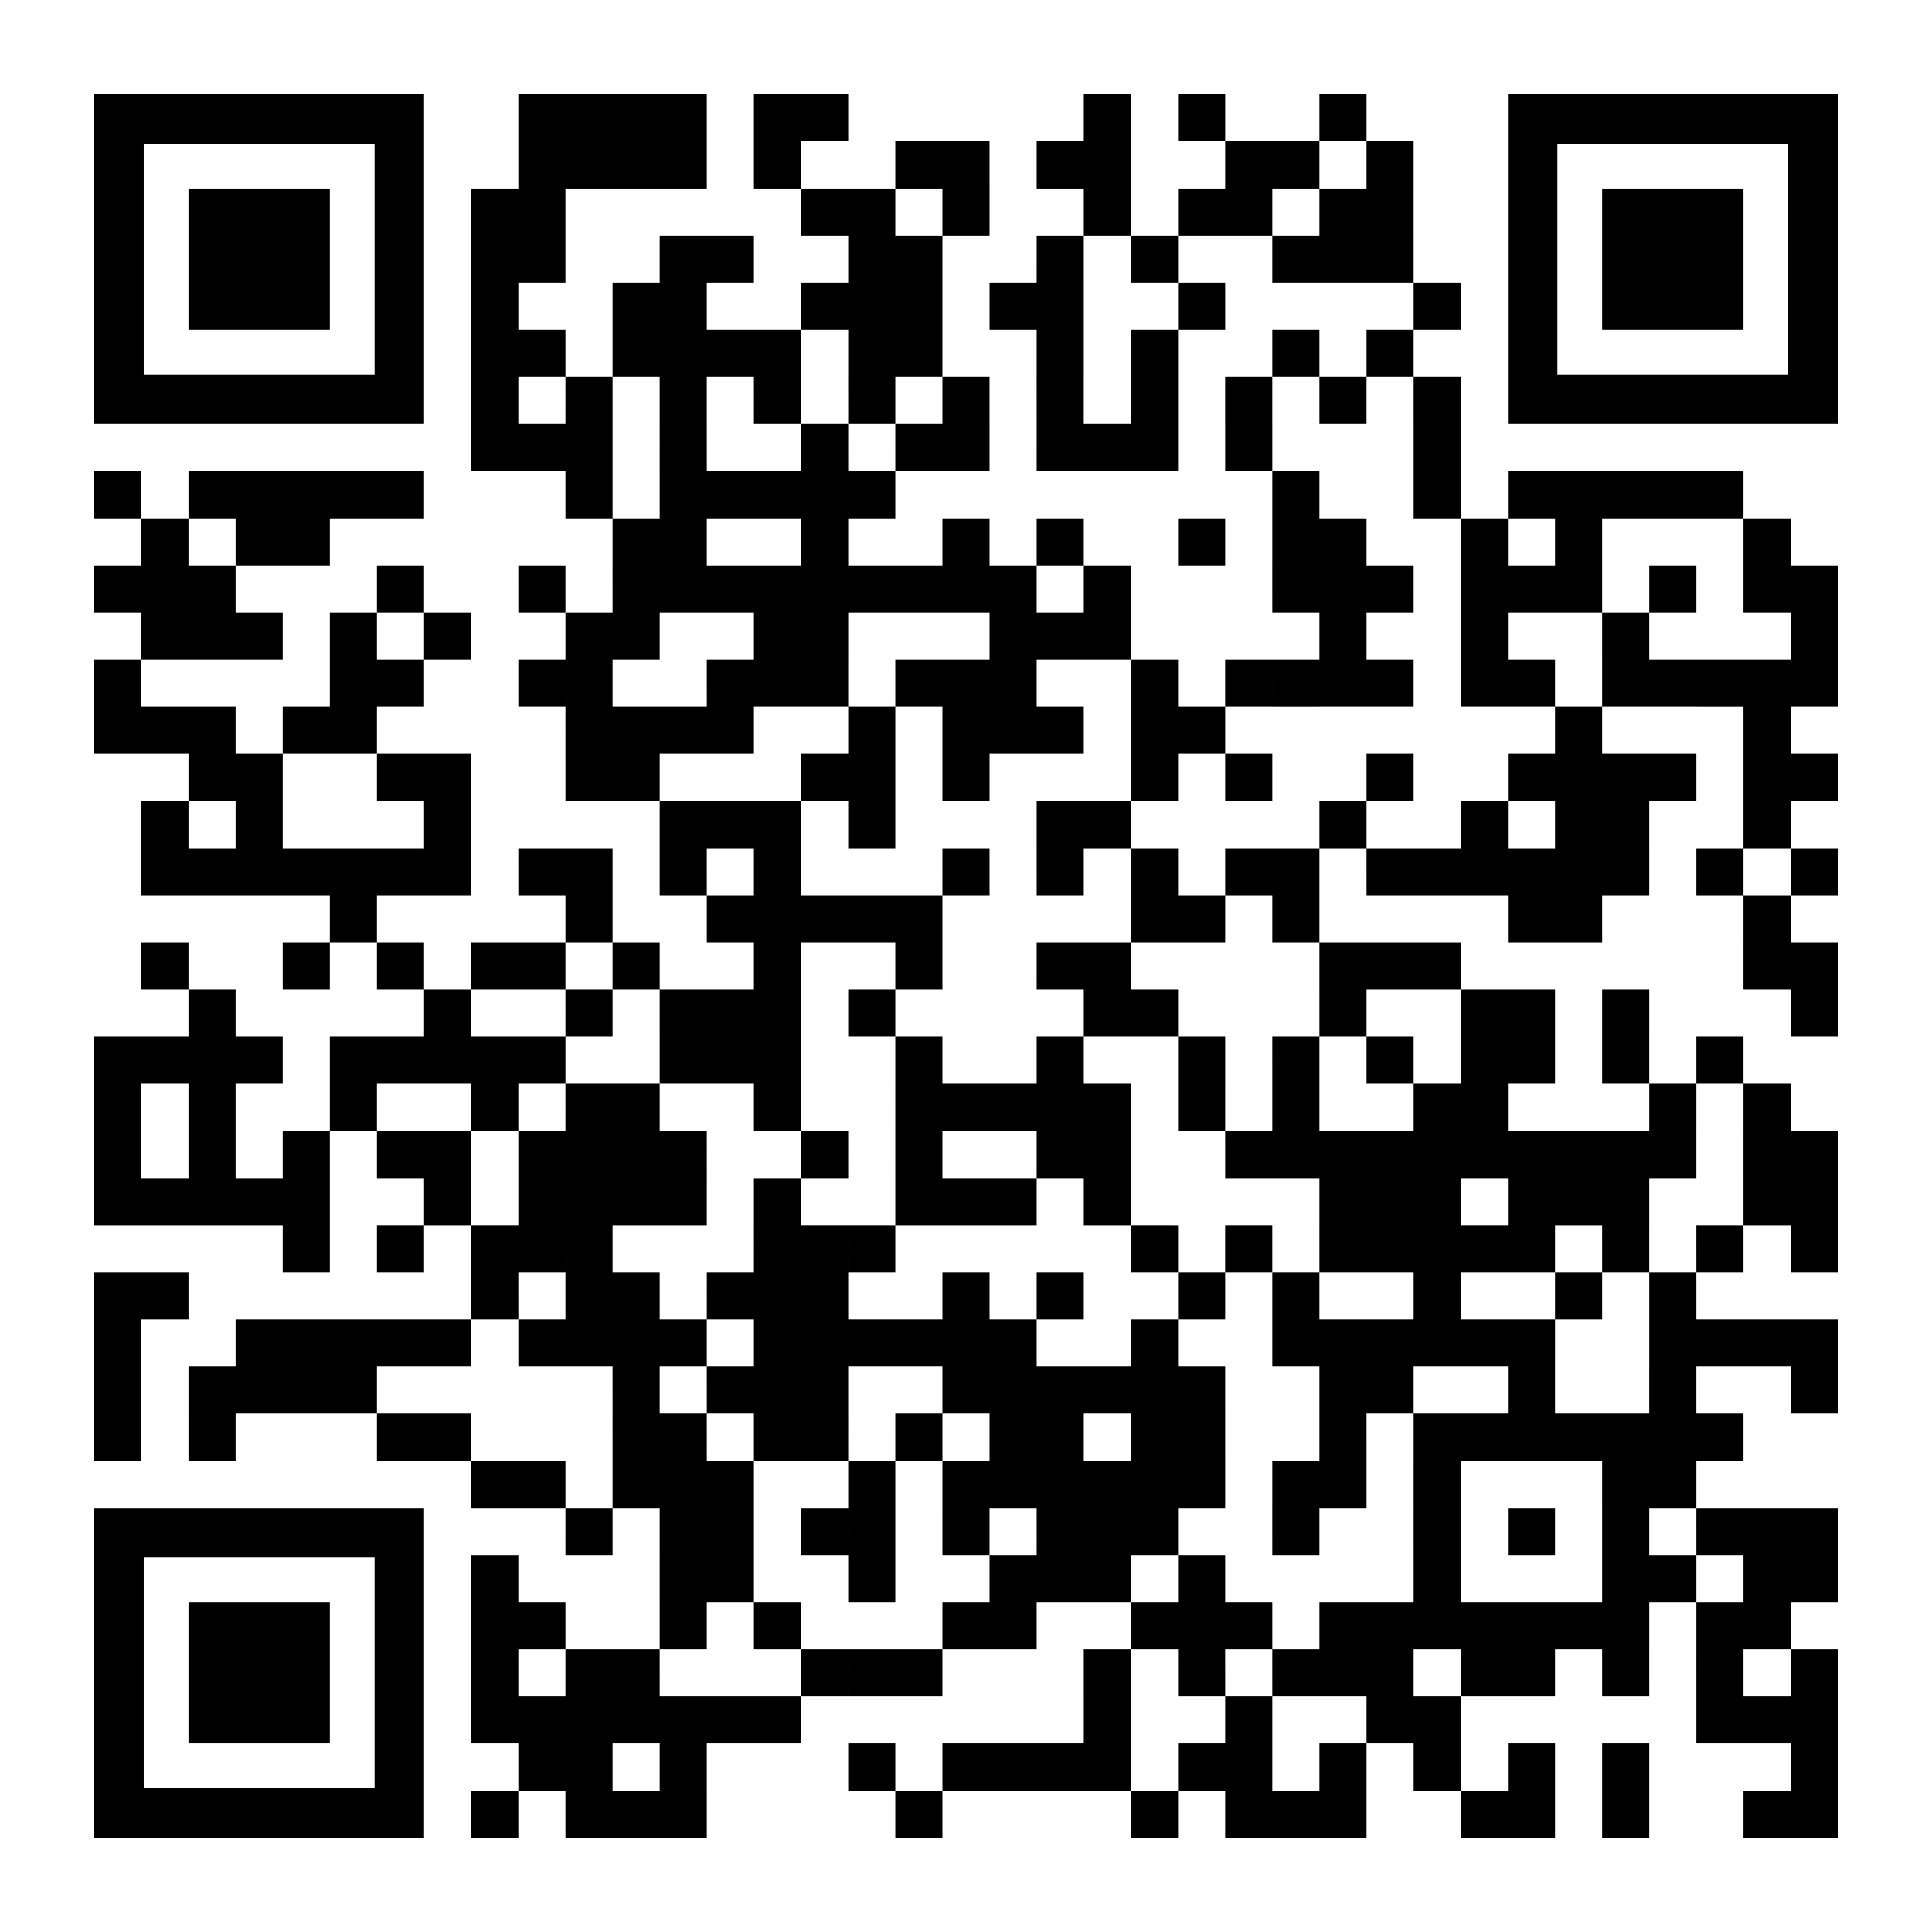 <?xml version="1.0" encoding="UTF-8" standalone="no"?>
<svg
   xmlns:dc="http://purl.org/dc/elements/1.1/"
   xmlns:cc="http://creativecommons.org/ns#"
   xmlns:rdf="http://www.w3.org/1999/02/22-rdf-syntax-ns#"
   xmlns:svg="http://www.w3.org/2000/svg"
   xmlns="http://www.w3.org/2000/svg"
   xmlns:sodipodi="http://sodipodi.sourceforge.net/DTD/sodipodi-0.dtd"
   xmlns:inkscape="http://www.inkscape.org/namespaces/inkscape"
   version="1.1"
   id="Layer_1"
   x="0px"
   y="0px"
   width="1148px"
   height="1148px"
   viewBox="0 0 1148 1148"
   enable-background="new 0 0 1148 1148"
   xml:space="preserve"
   sodipodi:docname="qr-code.svg"
   inkscape:version="1.0.2 (e86c870879, 2021-01-15)"><defs
   id="defs4657">






	
	



	
	
</defs><sodipodi:namedview
   pagecolor="#ffffff"
   bordercolor="#666666"
   borderopacity="1"
   objecttolerance="10"
   gridtolerance="10"
   guidetolerance="10"
   inkscape:pageopacity="0"
   inkscape:pageshadow="2"
   inkscape:window-width="1366"
   inkscape:window-height="704"
   id="namedview4655"
   showgrid="false"
   inkscape:pagecheckerboard="true"
   inkscape:zoom="0.43554007"
   inkscape:cx="618.52508"
   inkscape:cy="666.90659"
   inkscape:window-x="0"
   inkscape:window-y="0"
   inkscape:window-maximized="1"
   inkscape:current-layer="Layer_1" />
<g
   transform="matrix(0.28,0,0,0.28,308,56)"
   id="g954"><g
     style="fill:#000000"
     id="g952">

</g></g><g
   transform="matrix(0.28,0,0,0.28,336,56)"
   id="g960"><g
     style="fill:#000000"
     id="g958">

</g></g><g
   transform="matrix(0.28,0,0,0.28,364,56)"
   id="g966"><g
     style="fill:#000000"
     id="g964">

</g></g><g
   transform="matrix(0.28,0,0,0.28,392,56)"
   id="g972"><g
     style="fill:#000000"
     id="g970">

</g></g><g
   transform="matrix(0.28,0,0,0.28,448,56)"
   id="g978"><g
     style="fill:#000000"
     id="g976">

</g></g><g
   transform="matrix(0.28,0,0,0.28,476,56)"
   id="g984"><g
     style="fill:#000000"
     id="g982">

</g></g><g
   transform="matrix(0.28,0,0,0.28,644,56)"
   id="g990"><g
     style="fill:#000000"
     id="g988">

</g></g><g
   transform="matrix(0.28,0,0,0.28,700,56)"
   id="g996"><g
     style="fill:#000000"
     id="g994">

</g></g><g
   transform="matrix(0.28,0,0,0.28,784,56)"
   id="g1002"><g
     style="fill:#000000"
     id="g1000">

</g></g><g
   transform="matrix(0.28,0,0,0.28,308,84)"
   id="g1008"><g
     style="fill:#000000"
     id="g1006">

</g></g><g
   transform="matrix(0.28,0,0,0.28,336,84)"
   id="g1014"><g
     style="fill:#000000"
     id="g1012">

</g></g><g
   transform="matrix(0.28,0,0,0.28,364,84)"
   id="g1020"><g
     style="fill:#000000"
     id="g1018">

</g></g><g
   transform="matrix(0.28,0,0,0.28,392,84)"
   id="g1026"><g
     style="fill:#000000"
     id="g1024">

</g></g><g
   transform="matrix(0.28,0,0,0.28,448,84)"
   id="g1032"><g
     style="fill:#000000"
     id="g1030">

</g></g><g
   transform="matrix(0.28,0,0,0.28,532,84)"
   id="g1038"><g
     style="fill:#000000"
     id="g1036">

</g></g><g
   transform="matrix(0.28,0,0,0.28,560,84)"
   id="g1044"><g
     style="fill:#000000"
     id="g1042">

</g></g><g
   transform="matrix(0.28,0,0,0.28,616,84)"
   id="g1050"><g
     style="fill:#000000"
     id="g1048">

</g></g><g
   transform="matrix(0.28,0,0,0.28,644,84)"
   id="g1056"><g
     style="fill:#000000"
     id="g1054">

</g></g><g
   transform="matrix(0.28,0,0,0.28,728,84)"
   id="g1062"><g
     style="fill:#000000"
     id="g1060">

</g></g><g
   transform="matrix(0.28,0,0,0.28,756,84)"
   id="g1068"><g
     style="fill:#000000"
     id="g1066">

</g></g><g
   transform="matrix(0.28,0,0,0.28,812,84)"
   id="g1074"><g
     style="fill:#000000"
     id="g1072">

</g></g><g
   transform="matrix(0.28,0,0,0.28,280,112)"
   id="g1080"><g
     style="fill:#000000"
     id="g1078">

</g></g><g
   transform="matrix(0.28,0,0,0.28,308,112)"
   id="g1086"><g
     style="fill:#000000"
     id="g1084">

</g></g><g
   transform="matrix(0.28,0,0,0.28,476,112)"
   id="g1092"><g
     style="fill:#000000"
     id="g1090">

</g></g><g
   transform="matrix(0.28,0,0,0.28,504,112)"
   id="g1098"><g
     style="fill:#000000"
     id="g1096">

</g></g><g
   transform="matrix(0.28,0,0,0.28,560,112)"
   id="g1104"><g
     style="fill:#000000"
     id="g1102">

</g></g><g
   transform="matrix(0.28,0,0,0.28,644,112)"
   id="g1110"><g
     style="fill:#000000"
     id="g1108">

</g></g><g
   transform="matrix(0.28,0,0,0.28,700,112)"
   id="g1116"><g
     style="fill:#000000"
     id="g1114">

</g></g><g
   transform="matrix(0.28,0,0,0.28,728,112)"
   id="g1122"><g
     style="fill:#000000"
     id="g1120">

</g></g><g
   transform="matrix(0.28,0,0,0.28,784,112)"
   id="g1128"><g
     style="fill:#000000"
     id="g1126">

</g></g><g
   transform="matrix(0.28,0,0,0.28,812,112)"
   id="g1134"><g
     style="fill:#000000"
     id="g1132">

</g></g><g
   transform="matrix(0.28,0,0,0.28,280,140)"
   id="g1140"><g
     style="fill:#000000"
     id="g1138">

</g></g><g
   transform="matrix(0.28,0,0,0.28,308,140)"
   id="g1146"><g
     style="fill:#000000"
     id="g1144">

</g></g><g
   transform="matrix(0.28,0,0,0.28,392,140)"
   id="g1152"><g
     style="fill:#000000"
     id="g1150">

</g></g><g
   transform="matrix(0.28,0,0,0.28,420,140)"
   id="g1158"><g
     style="fill:#000000"
     id="g1156">

</g></g><g
   transform="matrix(0.28,0,0,0.28,504,140)"
   id="g1164"><g
     style="fill:#000000"
     id="g1162">

</g></g><g
   transform="matrix(0.28,0,0,0.28,532,140)"
   id="g1170"><g
     style="fill:#000000"
     id="g1168">

</g></g><g
   transform="matrix(0.28,0,0,0.28,616,140)"
   id="g1176"><g
     style="fill:#000000"
     id="g1174">

</g></g><g
   transform="matrix(0.28,0,0,0.28,672,140)"
   id="g1182"><g
     style="fill:#000000"
     id="g1180">

</g></g><g
   transform="matrix(0.28,0,0,0.28,756,140)"
   id="g1188"><g
     style="fill:#000000"
     id="g1186">

</g></g><g
   transform="matrix(0.28,0,0,0.28,784,140)"
   id="g1194"><g
     style="fill:#000000"
     id="g1192">

</g></g><g
   transform="matrix(0.28,0,0,0.28,812,140)"
   id="g1200"><g
     style="fill:#000000"
     id="g1198">

</g></g><g
   transform="matrix(0.28,0,0,0.28,280,168)"
   id="g1206"><g
     style="fill:#000000"
     id="g1204">

</g></g><g
   transform="matrix(0.28,0,0,0.28,364,168)"
   id="g1212"><g
     style="fill:#000000"
     id="g1210">

</g></g><g
   transform="matrix(0.28,0,0,0.28,392,168)"
   id="g1218"><g
     style="fill:#000000"
     id="g1216">

</g></g><g
   transform="matrix(0.28,0,0,0.28,476,168)"
   id="g1224"><g
     style="fill:#000000"
     id="g1222">

</g></g><g
   transform="matrix(0.28,0,0,0.28,504,168)"
   id="g1230"><g
     style="fill:#000000"
     id="g1228">

</g></g><g
   transform="matrix(0.28,0,0,0.28,532,168)"
   id="g1236"><g
     style="fill:#000000"
     id="g1234">

</g></g><g
   transform="matrix(0.28,0,0,0.28,588,168)"
   id="g1242"><g
     style="fill:#000000"
     id="g1240">

</g></g><g
   transform="matrix(0.28,0,0,0.28,616,168)"
   id="g1248"><g
     style="fill:#000000"
     id="g1246">

</g></g><g
   transform="matrix(0.28,0,0,0.28,700,168)"
   id="g1254"><g
     style="fill:#000000"
     id="g1252">

</g></g><g
   transform="matrix(0.28,0,0,0.28,840,168)"
   id="g1260"><g
     style="fill:#000000"
     id="g1258">

</g></g><g
   transform="matrix(0.28,0,0,0.28,280,196)"
   id="g1266"><g
     style="fill:#000000"
     id="g1264">

</g></g><g
   transform="matrix(0.28,0,0,0.28,308,196)"
   id="g1272"><g
     style="fill:#000000"
     id="g1270">

</g></g><g
   transform="matrix(0.28,0,0,0.28,364,196)"
   id="g1278"><g
     style="fill:#000000"
     id="g1276">

</g></g><g
   transform="matrix(0.28,0,0,0.28,392,196)"
   id="g1284"><g
     style="fill:#000000"
     id="g1282">

</g></g><g
   transform="matrix(0.28,0,0,0.28,420,196)"
   id="g1290"><g
     style="fill:#000000"
     id="g1288">

</g></g><g
   transform="matrix(0.28,0,0,0.28,448,196)"
   id="g1296"><g
     style="fill:#000000"
     id="g1294">

</g></g><g
   transform="matrix(0.28,0,0,0.28,504,196)"
   id="g1302"><g
     style="fill:#000000"
     id="g1300">

</g></g><g
   transform="matrix(0.28,0,0,0.28,532,196)"
   id="g1308"><g
     style="fill:#000000"
     id="g1306">

</g></g><g
   transform="matrix(0.28,0,0,0.28,616,196)"
   id="g1314"><g
     style="fill:#000000"
     id="g1312">

</g></g><g
   transform="matrix(0.28,0,0,0.28,672,196)"
   id="g1320"><g
     style="fill:#000000"
     id="g1318">

</g></g><g
   transform="matrix(0.28,0,0,0.28,756,196)"
   id="g1326"><g
     style="fill:#000000"
     id="g1324">

</g></g><g
   transform="matrix(0.28,0,0,0.28,812,196)"
   id="g1332"><g
     style="fill:#000000"
     id="g1330">

</g></g><g
   transform="matrix(0.28,0,0,0.28,280,224)"
   id="g1338"><g
     style="fill:#000000"
     id="g1336">

</g></g><g
   transform="matrix(0.28,0,0,0.28,336,224)"
   id="g1344"><g
     style="fill:#000000"
     id="g1342">

</g></g><g
   transform="matrix(0.28,0,0,0.28,392,224)"
   id="g1350"><g
     style="fill:#000000"
     id="g1348">

</g></g><g
   transform="matrix(0.28,0,0,0.28,448,224)"
   id="g1356"><g
     style="fill:#000000"
     id="g1354">

</g></g><g
   transform="matrix(0.28,0,0,0.28,504,224)"
   id="g1362"><g
     style="fill:#000000"
     id="g1360">

</g></g><g
   transform="matrix(0.28,0,0,0.28,560,224)"
   id="g1368"><g
     style="fill:#000000"
     id="g1366">

</g></g><g
   transform="matrix(0.28,0,0,0.28,616,224)"
   id="g1374"><g
     style="fill:#000000"
     id="g1372">

</g></g><g
   transform="matrix(0.28,0,0,0.28,672,224)"
   id="g1380"><g
     style="fill:#000000"
     id="g1378">

</g></g><g
   transform="matrix(0.28,0,0,0.28,728,224)"
   id="g1386"><g
     style="fill:#000000"
     id="g1384">

</g></g><g
   transform="matrix(0.28,0,0,0.28,784,224)"
   id="g1392"><g
     style="fill:#000000"
     id="g1390">

</g></g><g
   transform="matrix(0.28,0,0,0.28,840,224)"
   id="g1398"><g
     style="fill:#000000"
     id="g1396">

</g></g><g
   transform="matrix(0.28,0,0,0.28,280,252)"
   id="g1404"><g
     style="fill:#000000"
     id="g1402">

</g></g><g
   transform="matrix(0.28,0,0,0.28,308,252)"
   id="g1410"><g
     style="fill:#000000"
     id="g1408">

</g></g><g
   transform="matrix(0.28,0,0,0.28,336,252)"
   id="g1416"><g
     style="fill:#000000"
     id="g1414">

</g></g><g
   transform="matrix(0.28,0,0,0.28,392,252)"
   id="g1422"><g
     style="fill:#000000"
     id="g1420">

</g></g><g
   transform="matrix(0.28,0,0,0.28,476,252)"
   id="g1428"><g
     style="fill:#000000"
     id="g1426">

</g></g><g
   transform="matrix(0.28,0,0,0.28,532,252)"
   id="g1434"><g
     style="fill:#000000"
     id="g1432">

</g></g><g
   transform="matrix(0.28,0,0,0.28,560,252)"
   id="g1440"><g
     style="fill:#000000"
     id="g1438">

</g></g><g
   transform="matrix(0.28,0,0,0.28,616,252)"
   id="g1446"><g
     style="fill:#000000"
     id="g1444">

</g></g><g
   transform="matrix(0.28,0,0,0.28,644,252)"
   id="g1452"><g
     style="fill:#000000"
     id="g1450">

</g></g><g
   transform="matrix(0.28,0,0,0.28,672,252)"
   id="g1458"><g
     style="fill:#000000"
     id="g1456">

</g></g><g
   transform="matrix(0.28,0,0,0.28,728,252)"
   id="g1464"><g
     style="fill:#000000"
     id="g1462">

</g></g><g
   transform="matrix(0.28,0,0,0.28,840,252)"
   id="g1470"><g
     style="fill:#000000"
     id="g1468">

</g></g><g
   transform="matrix(0.28,0,0,0.28,56,280)"
   id="g1476"><g
     style="fill:#000000"
     id="g1474">

</g></g><g
   transform="matrix(0.28,0,0,0.28,112,280)"
   id="g1482"><g
     style="fill:#000000"
     id="g1480">

</g></g><g
   transform="matrix(0.28,0,0,0.28,140,280)"
   id="g1488"><g
     style="fill:#000000"
     id="g1486">

</g></g><g
   transform="matrix(0.28,0,0,0.28,168,280)"
   id="g1494"><g
     style="fill:#000000"
     id="g1492">

</g></g><g
   transform="matrix(0.28,0,0,0.28,196,280)"
   id="g1500"><g
     style="fill:#000000"
     id="g1498">

</g></g><g
   transform="matrix(0.28,0,0,0.28,224,280)"
   id="g1506"><g
     style="fill:#000000"
     id="g1504">

</g></g><g
   transform="matrix(0.28,0,0,0.28,336,280)"
   id="g1512"><g
     style="fill:#000000"
     id="g1510">

</g></g><g
   transform="matrix(0.28,0,0,0.28,392,280)"
   id="g1518"><g
     style="fill:#000000"
     id="g1516">

</g></g><g
   transform="matrix(0.28,0,0,0.28,420,280)"
   id="g1524"><g
     style="fill:#000000"
     id="g1522">

</g></g><g
   transform="matrix(0.28,0,0,0.28,448,280)"
   id="g1530"><g
     style="fill:#000000"
     id="g1528">

</g></g><g
   transform="matrix(0.28,0,0,0.28,476,280)"
   id="g1536"><g
     style="fill:#000000"
     id="g1534">

</g></g><g
   transform="matrix(0.28,0,0,0.28,504,280)"
   id="g1542"><g
     style="fill:#000000"
     id="g1540">

</g></g><g
   transform="matrix(0.28,0,0,0.28,756,280)"
   id="g1548"><g
     style="fill:#000000"
     id="g1546">

</g></g><g
   transform="matrix(0.28,0,0,0.28,840,280)"
   id="g1554"><g
     style="fill:#000000"
     id="g1552">

</g></g><g
   transform="matrix(0.28,0,0,0.28,896,280)"
   id="g1560"><g
     style="fill:#000000"
     id="g1558">

</g></g><g
   transform="matrix(0.28,0,0,0.28,924,280)"
   id="g1566"><g
     style="fill:#000000"
     id="g1564">

</g></g><g
   transform="matrix(0.28,0,0,0.28,952,280)"
   id="g1572"><g
     style="fill:#000000"
     id="g1570">

</g></g><g
   transform="matrix(0.28,0,0,0.28,980,280)"
   id="g1578"><g
     style="fill:#000000"
     id="g1576">

</g></g><g
   transform="matrix(0.28,0,0,0.28,1008,280)"
   id="g1584"><g
     style="fill:#000000"
     id="g1582">

</g></g><g
   transform="matrix(0.28,0,0,0.28,84,308)"
   id="g1590"><g
     style="fill:#000000"
     id="g1588">

</g></g><g
   transform="matrix(0.28,0,0,0.28,140,308)"
   id="g1596"><g
     style="fill:#000000"
     id="g1594">

</g></g><g
   transform="matrix(0.28,0,0,0.28,168,308)"
   id="g1602"><g
     style="fill:#000000"
     id="g1600">

</g></g><g
   transform="matrix(0.28,0,0,0.28,364,308)"
   id="g1608"><g
     style="fill:#000000"
     id="g1606">

</g></g><g
   transform="matrix(0.28,0,0,0.28,392,308)"
   id="g1614"><g
     style="fill:#000000"
     id="g1612">

</g></g><g
   transform="matrix(0.28,0,0,0.28,476,308)"
   id="g1620"><g
     style="fill:#000000"
     id="g1618">

</g></g><g
   transform="matrix(0.28,0,0,0.28,560,308)"
   id="g1626"><g
     style="fill:#000000"
     id="g1624">

</g></g><g
   transform="matrix(0.28,0,0,0.28,616,308)"
   id="g1632"><g
     style="fill:#000000"
     id="g1630">

</g></g><g
   transform="matrix(0.28,0,0,0.28,700,308)"
   id="g1638"><g
     style="fill:#000000"
     id="g1636">

</g></g><g
   transform="matrix(0.28,0,0,0.28,756,308)"
   id="g1644"><g
     style="fill:#000000"
     id="g1642">

</g></g><g
   transform="matrix(0.28,0,0,0.28,784,308)"
   id="g1650"><g
     style="fill:#000000"
     id="g1648">

</g></g><g
   transform="matrix(0.28,0,0,0.28,868,308)"
   id="g1656"><g
     style="fill:#000000"
     id="g1654">

</g></g><g
   transform="matrix(0.28,0,0,0.28,924,308)"
   id="g1662"><g
     style="fill:#000000"
     id="g1660">

</g></g><g
   transform="matrix(0.28,0,0,0.28,1036,308)"
   id="g1668"><g
     style="fill:#000000"
     id="g1666">

</g></g><g
   transform="matrix(0.28,0,0,0.28,56,336)"
   id="g1674"><g
     style="fill:#000000"
     id="g1672">

</g></g><g
   transform="matrix(0.28,0,0,0.28,84,336)"
   id="g1680"><g
     style="fill:#000000"
     id="g1678">

</g></g><g
   transform="matrix(0.28,0,0,0.28,112,336)"
   id="g1686"><g
     style="fill:#000000"
     id="g1684">

</g></g><g
   transform="matrix(0.28,0,0,0.28,224,336)"
   id="g1692"><g
     style="fill:#000000"
     id="g1690">

</g></g><g
   transform="matrix(0.28,0,0,0.28,308,336)"
   id="g1698"><g
     style="fill:#000000"
     id="g1696">

</g></g><g
   transform="matrix(0.28,0,0,0.28,364,336)"
   id="g1704"><g
     style="fill:#000000"
     id="g1702">

</g></g><g
   transform="matrix(0.28,0,0,0.28,392,336)"
   id="g1710"><g
     style="fill:#000000"
     id="g1708">

</g></g><g
   transform="matrix(0.28,0,0,0.28,420,336)"
   id="g1716"><g
     style="fill:#000000"
     id="g1714">

</g></g><g
   transform="matrix(0.28,0,0,0.28,448,336)"
   id="g1722"><g
     style="fill:#000000"
     id="g1720">

</g></g><g
   transform="matrix(0.28,0,0,0.28,476,336)"
   id="g1728"><g
     style="fill:#000000"
     id="g1726">

</g></g><g
   transform="matrix(0.28,0,0,0.28,504,336)"
   id="g1734"><g
     style="fill:#000000"
     id="g1732">

</g></g><g
   transform="matrix(0.28,0,0,0.28,532,336)"
   id="g1740"><g
     style="fill:#000000"
     id="g1738">

</g></g><g
   transform="matrix(0.28,0,0,0.28,560,336)"
   id="g1746"><g
     style="fill:#000000"
     id="g1744">

</g></g><g
   transform="matrix(0.28,0,0,0.28,588,336)"
   id="g1752"><g
     style="fill:#000000"
     id="g1750">

</g></g><g
   transform="matrix(0.28,0,0,0.28,644,336)"
   id="g1758"><g
     style="fill:#000000"
     id="g1756">

</g></g><g
   transform="matrix(0.28,0,0,0.28,756,336)"
   id="g1764"><g
     style="fill:#000000"
     id="g1762">

</g></g><g
   transform="matrix(0.28,0,0,0.28,784,336)"
   id="g1770"><g
     style="fill:#000000"
     id="g1768">

</g></g><g
   transform="matrix(0.28,0,0,0.28,812,336)"
   id="g1776"><g
     style="fill:#000000"
     id="g1774">

</g></g><g
   transform="matrix(0.28,0,0,0.28,868,336)"
   id="g1782"><g
     style="fill:#000000"
     id="g1780">

</g></g><g
   transform="matrix(0.28,0,0,0.28,896,336)"
   id="g1788"><g
     style="fill:#000000"
     id="g1786">

</g></g><g
   transform="matrix(0.28,0,0,0.28,924,336)"
   id="g1794"><g
     style="fill:#000000"
     id="g1792">

</g></g><g
   transform="matrix(0.28,0,0,0.28,980,336)"
   id="g1800"><g
     style="fill:#000000"
     id="g1798">

</g></g><g
   transform="matrix(0.28,0,0,0.28,1036,336)"
   id="g1806"><g
     style="fill:#000000"
     id="g1804">

</g></g><g
   transform="matrix(0.28,0,0,0.28,1064,336)"
   id="g1812"><g
     style="fill:#000000"
     id="g1810">

</g></g><g
   transform="matrix(0.28,0,0,0.28,84,364)"
   id="g1818"><g
     style="fill:#000000"
     id="g1816">

</g></g><g
   transform="matrix(0.28,0,0,0.28,112,364)"
   id="g1824"><g
     style="fill:#000000"
     id="g1822">

</g></g><g
   transform="matrix(0.28,0,0,0.28,140,364)"
   id="g1830"><g
     style="fill:#000000"
     id="g1828">

</g></g><g
   transform="matrix(0.28,0,0,0.28,196,364)"
   id="g1836"><g
     style="fill:#000000"
     id="g1834">

</g></g><g
   transform="matrix(0.28,0,0,0.28,252,364)"
   id="g1842"><g
     style="fill:#000000"
     id="g1840">

</g></g><g
   transform="matrix(0.28,0,0,0.28,336,364)"
   id="g1848"><g
     style="fill:#000000"
     id="g1846">

</g></g><g
   transform="matrix(0.28,0,0,0.28,364,364)"
   id="g1854"><g
     style="fill:#000000"
     id="g1852">

</g></g><g
   transform="matrix(0.28,0,0,0.28,448,364)"
   id="g1860"><g
     style="fill:#000000"
     id="g1858">

</g></g><g
   transform="matrix(0.28,0,0,0.28,476,364)"
   id="g1866"><g
     style="fill:#000000"
     id="g1864">

</g></g><g
   transform="matrix(0.28,0,0,0.28,588,364)"
   id="g1872"><g
     style="fill:#000000"
     id="g1870">

</g></g><g
   transform="matrix(0.28,0,0,0.28,616,364)"
   id="g1878"><g
     style="fill:#000000"
     id="g1876">

</g></g><g
   transform="matrix(0.28,0,0,0.28,644,364)"
   id="g1884"><g
     style="fill:#000000"
     id="g1882">

</g></g><g
   transform="matrix(0.28,0,0,0.28,784,364)"
   id="g1890"><g
     style="fill:#000000"
     id="g1888">

</g></g><g
   transform="matrix(0.28,0,0,0.28,868,364)"
   id="g1896"><g
     style="fill:#000000"
     id="g1894">

</g></g><g
   transform="matrix(0.28,0,0,0.28,952,364)"
   id="g1902"><g
     style="fill:#000000"
     id="g1900">

</g></g><g
   transform="matrix(0.28,0,0,0.28,1064,364)"
   id="g1908"><g
     style="fill:#000000"
     id="g1906">

</g></g><g
   transform="matrix(0.28,0,0,0.28,56,392)"
   id="g1914"><g
     style="fill:#000000"
     id="g1912">

</g></g><g
   transform="matrix(0.28,0,0,0.28,196,392)"
   id="g1920"><g
     style="fill:#000000"
     id="g1918">

</g></g><g
   transform="matrix(0.28,0,0,0.28,224,392)"
   id="g1926"><g
     style="fill:#000000"
     id="g1924">

</g></g><g
   transform="matrix(0.28,0,0,0.28,308,392)"
   id="g1932"><g
     style="fill:#000000"
     id="g1930">

</g></g><g
   transform="matrix(0.28,0,0,0.28,336,392)"
   id="g1938"><g
     style="fill:#000000"
     id="g1936">

</g></g><g
   transform="matrix(0.28,0,0,0.28,420,392)"
   id="g1944"><g
     style="fill:#000000"
     id="g1942">

</g></g><g
   transform="matrix(0.28,0,0,0.28,448,392)"
   id="g1950"><g
     style="fill:#000000"
     id="g1948">

</g></g><g
   transform="matrix(0.28,0,0,0.28,476,392)"
   id="g1956"><g
     style="fill:#000000"
     id="g1954">

</g></g><g
   transform="matrix(0.28,0,0,0.28,532,392)"
   id="g1962"><g
     style="fill:#000000"
     id="g1960">

</g></g><g
   transform="matrix(0.28,0,0,0.28,560,392)"
   id="g1968"><g
     style="fill:#000000"
     id="g1966">

</g></g><g
   transform="matrix(0.28,0,0,0.28,588,392)"
   id="g1974"><g
     style="fill:#000000"
     id="g1972">

</g></g><g
   transform="matrix(0.28,0,0,0.28,672,392)"
   id="g1980"><g
     style="fill:#000000"
     id="g1978">

</g></g><g
   transform="matrix(0.28,0,0,0.28,728,392)"
   id="g1986"><g
     style="fill:#000000"
     id="g1984">

</g></g><g
   transform="matrix(0.28,0,0,0.28,756,392)"
   id="g1992"><g
     style="fill:#000000"
     id="g1990">

</g></g><g
   transform="matrix(0.28,0,0,0.28,784,392)"
   id="g1998"><g
     style="fill:#000000"
     id="g1996">

</g></g><g
   transform="matrix(0.28,0,0,0.28,812,392)"
   id="g2004"><g
     style="fill:#000000"
     id="g2002">

</g></g><g
   transform="matrix(0.28,0,0,0.28,868,392)"
   id="g2010"><g
     style="fill:#000000"
     id="g2008">

</g></g><g
   transform="matrix(0.28,0,0,0.28,896,392)"
   id="g2016"><g
     style="fill:#000000"
     id="g2014">

</g></g><g
   transform="matrix(0.28,0,0,0.28,952,392)"
   id="g2022"><g
     style="fill:#000000"
     id="g2020">

</g></g><g
   transform="matrix(0.28,0,0,0.28,980,392)"
   id="g2028"><g
     style="fill:#000000"
     id="g2026">

</g></g><g
   transform="matrix(0.28,0,0,0.28,1008,392)"
   id="g2034"><g
     style="fill:#000000"
     id="g2032">

</g></g><g
   transform="matrix(0.28,0,0,0.28,1036,392)"
   id="g2040"><g
     style="fill:#000000"
     id="g2038">

</g></g><g
   transform="matrix(0.28,0,0,0.28,1064,392)"
   id="g2046"><g
     style="fill:#000000"
     id="g2044">

</g></g><g
   transform="matrix(0.28,0,0,0.28,56,420)"
   id="g2052"><g
     style="fill:#000000"
     id="g2050">

</g></g><g
   transform="matrix(0.28,0,0,0.28,84,420)"
   id="g2058"><g
     style="fill:#000000"
     id="g2056">

</g></g><g
   transform="matrix(0.28,0,0,0.28,112,420)"
   id="g2064"><g
     style="fill:#000000"
     id="g2062">

</g></g><g
   transform="matrix(0.28,0,0,0.28,168,420)"
   id="g2070"><g
     style="fill:#000000"
     id="g2068">

</g></g><g
   transform="matrix(0.28,0,0,0.28,196,420)"
   id="g2076"><g
     style="fill:#000000"
     id="g2074">

</g></g><g
   transform="matrix(0.28,0,0,0.28,336,420)"
   id="g2082"><g
     style="fill:#000000"
     id="g2080">

</g></g><g
   transform="matrix(0.28,0,0,0.28,364,420)"
   id="g2088"><g
     style="fill:#000000"
     id="g2086">

</g></g><g
   transform="matrix(0.28,0,0,0.28,392,420)"
   id="g2094"><g
     style="fill:#000000"
     id="g2092">

</g></g><g
   transform="matrix(0.28,0,0,0.28,420,420)"
   id="g2100"><g
     style="fill:#000000"
     id="g2098">

</g></g><g
   transform="matrix(0.28,0,0,0.28,504,420)"
   id="g2106"><g
     style="fill:#000000"
     id="g2104">

</g></g><g
   transform="matrix(0.28,0,0,0.28,560,420)"
   id="g2112"><g
     style="fill:#000000"
     id="g2110">

</g></g><g
   transform="matrix(0.28,0,0,0.28,588,420)"
   id="g2118"><g
     style="fill:#000000"
     id="g2116">

</g></g><g
   transform="matrix(0.28,0,0,0.28,616,420)"
   id="g2124"><g
     style="fill:#000000"
     id="g2122">

</g></g><g
   transform="matrix(0.28,0,0,0.28,672,420)"
   id="g2130"><g
     style="fill:#000000"
     id="g2128">

</g></g><g
   transform="matrix(0.28,0,0,0.28,700,420)"
   id="g2136"><g
     style="fill:#000000"
     id="g2134">

</g></g><g
   transform="matrix(0.28,0,0,0.28,924,420)"
   id="g2142"><g
     style="fill:#000000"
     id="g2140">

</g></g><g
   transform="matrix(0.28,0,0,0.28,1036,420)"
   id="g2148"><g
     style="fill:#000000"
     id="g2146">

</g></g><g
   transform="matrix(0.28,0,0,0.28,112,448)"
   id="g2154"><g
     style="fill:#000000"
     id="g2152">

</g></g><g
   transform="matrix(0.28,0,0,0.28,140,448)"
   id="g2160"><g
     style="fill:#000000"
     id="g2158">

</g></g><g
   transform="matrix(0.28,0,0,0.28,224,448)"
   id="g2166"><g
     style="fill:#000000"
     id="g2164">

</g></g><g
   transform="matrix(0.28,0,0,0.28,252,448)"
   id="g2172"><g
     style="fill:#000000"
     id="g2170">

</g></g><g
   transform="matrix(0.28,0,0,0.28,336,448)"
   id="g2178"><g
     style="fill:#000000"
     id="g2176">

</g></g><g
   transform="matrix(0.28,0,0,0.28,364,448)"
   id="g2184"><g
     style="fill:#000000"
     id="g2182">

</g></g><g
   transform="matrix(0.28,0,0,0.28,476,448)"
   id="g2190"><g
     style="fill:#000000"
     id="g2188">

</g></g><g
   transform="matrix(0.28,0,0,0.28,504,448)"
   id="g2196"><g
     style="fill:#000000"
     id="g2194">

</g></g><g
   transform="matrix(0.28,0,0,0.28,560,448)"
   id="g2202"><g
     style="fill:#000000"
     id="g2200">

</g></g><g
   transform="matrix(0.28,0,0,0.28,672,448)"
   id="g2208"><g
     style="fill:#000000"
     id="g2206">

</g></g><g
   transform="matrix(0.28,0,0,0.28,728,448)"
   id="g2214"><g
     style="fill:#000000"
     id="g2212">

</g></g><g
   transform="matrix(0.28,0,0,0.28,812,448)"
   id="g2220"><g
     style="fill:#000000"
     id="g2218">

</g></g><g
   transform="matrix(0.28,0,0,0.28,896,448)"
   id="g2226"><g
     style="fill:#000000"
     id="g2224">

</g></g><g
   transform="matrix(0.28,0,0,0.28,924,448)"
   id="g2232"><g
     style="fill:#000000"
     id="g2230">

</g></g><g
   transform="matrix(0.28,0,0,0.28,952,448)"
   id="g2238"><g
     style="fill:#000000"
     id="g2236">

</g></g><g
   transform="matrix(0.28,0,0,0.28,980,448)"
   id="g2244"><g
     style="fill:#000000"
     id="g2242">

</g></g><g
   transform="matrix(0.28,0,0,0.28,1036,448)"
   id="g2250"><g
     style="fill:#000000"
     id="g2248">

</g></g><g
   transform="matrix(0.28,0,0,0.28,1064,448)"
   id="g2256"><g
     style="fill:#000000"
     id="g2254">

</g></g><g
   transform="matrix(0.28,0,0,0.28,84,476)"
   id="g2262"><g
     style="fill:#000000"
     id="g2260">

</g></g><g
   transform="matrix(0.28,0,0,0.28,140,476)"
   id="g2268"><g
     style="fill:#000000"
     id="g2266">

</g></g><g
   transform="matrix(0.28,0,0,0.28,252,476)"
   id="g2274"><g
     style="fill:#000000"
     id="g2272">

</g></g><g
   transform="matrix(0.28,0,0,0.28,392,476)"
   id="g2280"><g
     style="fill:#000000"
     id="g2278">

</g></g><g
   transform="matrix(0.28,0,0,0.28,420,476)"
   id="g2286"><g
     style="fill:#000000"
     id="g2284">

</g></g><g
   transform="matrix(0.28,0,0,0.28,448,476)"
   id="g2292"><g
     style="fill:#000000"
     id="g2290">

</g></g><g
   transform="matrix(0.28,0,0,0.28,504,476)"
   id="g2298"><g
     style="fill:#000000"
     id="g2296">

</g></g><g
   transform="matrix(0.28,0,0,0.28,616,476)"
   id="g2304"><g
     style="fill:#000000"
     id="g2302">

</g></g><g
   transform="matrix(0.28,0,0,0.28,644,476)"
   id="g2310"><g
     style="fill:#000000"
     id="g2308">

</g></g><g
   transform="matrix(0.28,0,0,0.28,784,476)"
   id="g2316"><g
     style="fill:#000000"
     id="g2314">

</g></g><g
   transform="matrix(0.28,0,0,0.28,868,476)"
   id="g2322"><g
     style="fill:#000000"
     id="g2320">

</g></g><g
   transform="matrix(0.28,0,0,0.28,924,476)"
   id="g2328"><g
     style="fill:#000000"
     id="g2326">

</g></g><g
   transform="matrix(0.28,0,0,0.28,952,476)"
   id="g2334"><g
     style="fill:#000000"
     id="g2332">

</g></g><g
   transform="matrix(0.28,0,0,0.28,1036,476)"
   id="g2340"><g
     style="fill:#000000"
     id="g2338">

</g></g><g
   transform="matrix(0.28,0,0,0.28,84,504)"
   id="g2346"><g
     style="fill:#000000"
     id="g2344">

</g></g><g
   transform="matrix(0.28,0,0,0.28,112,504)"
   id="g2352"><g
     style="fill:#000000"
     id="g2350">

</g></g><g
   transform="matrix(0.28,0,0,0.28,140,504)"
   id="g2358"><g
     style="fill:#000000"
     id="g2356">

</g></g><g
   transform="matrix(0.28,0,0,0.28,168,504)"
   id="g2364"><g
     style="fill:#000000"
     id="g2362">

</g></g><g
   transform="matrix(0.28,0,0,0.28,196,504)"
   id="g2370"><g
     style="fill:#000000"
     id="g2368">

</g></g><g
   transform="matrix(0.28,0,0,0.28,224,504)"
   id="g2376"><g
     style="fill:#000000"
     id="g2374">

</g></g><g
   transform="matrix(0.28,0,0,0.28,252,504)"
   id="g2382"><g
     style="fill:#000000"
     id="g2380">

</g></g><g
   transform="matrix(0.28,0,0,0.28,308,504)"
   id="g2388"><g
     style="fill:#000000"
     id="g2386">

</g></g><g
   transform="matrix(0.28,0,0,0.28,336,504)"
   id="g2394"><g
     style="fill:#000000"
     id="g2392">

</g></g><g
   transform="matrix(0.28,0,0,0.28,392,504)"
   id="g2400"><g
     style="fill:#000000"
     id="g2398">

</g></g><g
   transform="matrix(0.28,0,0,0.28,448,504)"
   id="g2406"><g
     style="fill:#000000"
     id="g2404">

</g></g><g
   transform="matrix(0.28,0,0,0.28,560,504)"
   id="g2412"><g
     style="fill:#000000"
     id="g2410">

</g></g><g
   transform="matrix(0.28,0,0,0.28,616,504)"
   id="g2418"><g
     style="fill:#000000"
     id="g2416">

</g></g><g
   transform="matrix(0.28,0,0,0.28,672,504)"
   id="g2424"><g
     style="fill:#000000"
     id="g2422">

</g></g><g
   transform="matrix(0.28,0,0,0.28,728,504)"
   id="g2430"><g
     style="fill:#000000"
     id="g2428">

</g></g><g
   transform="matrix(0.28,0,0,0.28,756,504)"
   id="g2436"><g
     style="fill:#000000"
     id="g2434">

</g></g><g
   transform="matrix(0.28,0,0,0.28,812,504)"
   id="g2442"><g
     style="fill:#000000"
     id="g2440">

</g></g><g
   transform="matrix(0.28,0,0,0.28,840,504)"
   id="g2448"><g
     style="fill:#000000"
     id="g2446">

</g></g><g
   transform="matrix(0.28,0,0,0.28,868,504)"
   id="g2454"><g
     style="fill:#000000"
     id="g2452">

</g></g><g
   transform="matrix(0.28,0,0,0.28,896,504)"
   id="g2460"><g
     style="fill:#000000"
     id="g2458">

</g></g><g
   transform="matrix(0.28,0,0,0.28,924,504)"
   id="g2466"><g
     style="fill:#000000"
     id="g2464">

</g></g><g
   transform="matrix(0.28,0,0,0.28,952,504)"
   id="g2472"><g
     style="fill:#000000"
     id="g2470">

</g></g><g
   transform="matrix(0.28,0,0,0.28,1008,504)"
   id="g2478"><g
     style="fill:#000000"
     id="g2476">

</g></g><g
   transform="matrix(0.28,0,0,0.28,1064,504)"
   id="g2484"><g
     style="fill:#000000"
     id="g2482">

</g></g><g
   transform="matrix(0.28,0,0,0.28,196,532)"
   id="g2490"><g
     style="fill:#000000"
     id="g2488">

</g></g><g
   transform="matrix(0.28,0,0,0.28,336,532)"
   id="g2496"><g
     style="fill:#000000"
     id="g2494">

</g></g><g
   transform="matrix(0.28,0,0,0.28,420,532)"
   id="g2502"><g
     style="fill:#000000"
     id="g2500">

</g></g><g
   transform="matrix(0.28,0,0,0.28,448,532)"
   id="g2508"><g
     style="fill:#000000"
     id="g2506">

</g></g><g
   transform="matrix(0.28,0,0,0.28,476,532)"
   id="g2514"><g
     style="fill:#000000"
     id="g2512">

</g></g><g
   transform="matrix(0.28,0,0,0.28,504,532)"
   id="g2520"><g
     style="fill:#000000"
     id="g2518">

</g></g><g
   transform="matrix(0.28,0,0,0.28,532,532)"
   id="g2526"><g
     style="fill:#000000"
     id="g2524">

</g></g><g
   transform="matrix(0.28,0,0,0.28,672,532)"
   id="g2532"><g
     style="fill:#000000"
     id="g2530">

</g></g><g
   transform="matrix(0.28,0,0,0.28,700,532)"
   id="g2538"><g
     style="fill:#000000"
     id="g2536">

</g></g><g
   transform="matrix(0.28,0,0,0.28,756,532)"
   id="g2544"><g
     style="fill:#000000"
     id="g2542">

</g></g><g
   transform="matrix(0.28,0,0,0.28,896,532)"
   id="g2550"><g
     style="fill:#000000"
     id="g2548">

</g></g><g
   transform="matrix(0.28,0,0,0.28,924,532)"
   id="g2556"><g
     style="fill:#000000"
     id="g2554">

</g></g><g
   transform="matrix(0.28,0,0,0.28,1036,532)"
   id="g2562"><g
     style="fill:#000000"
     id="g2560">

</g></g><g
   transform="matrix(0.28,0,0,0.28,84,560)"
   id="g2568"><g
     style="fill:#000000"
     id="g2566">

</g></g><g
   transform="matrix(0.28,0,0,0.28,168,560)"
   id="g2574"><g
     style="fill:#000000"
     id="g2572">

</g></g><g
   transform="matrix(0.28,0,0,0.28,224,560)"
   id="g2580"><g
     style="fill:#000000"
     id="g2578">

</g></g><g
   transform="matrix(0.28,0,0,0.28,280,560)"
   id="g2586"><g
     style="fill:#000000"
     id="g2584">

</g></g><g
   transform="matrix(0.28,0,0,0.28,308,560)"
   id="g2592"><g
     style="fill:#000000"
     id="g2590">

</g></g><g
   transform="matrix(0.28,0,0,0.28,364,560)"
   id="g2598"><g
     style="fill:#000000"
     id="g2596">

</g></g><g
   transform="matrix(0.28,0,0,0.28,448,560)"
   id="g2604"><g
     style="fill:#000000"
     id="g2602">

</g></g><g
   transform="matrix(0.28,0,0,0.28,532,560)"
   id="g2610"><g
     style="fill:#000000"
     id="g2608">

</g></g><g
   transform="matrix(0.28,0,0,0.28,616,560)"
   id="g2616"><g
     style="fill:#000000"
     id="g2614">

</g></g><g
   transform="matrix(0.28,0,0,0.28,644,560)"
   id="g2622"><g
     style="fill:#000000"
     id="g2620">

</g></g><g
   transform="matrix(0.28,0,0,0.28,784,560)"
   id="g2628"><g
     style="fill:#000000"
     id="g2626">

</g></g><g
   transform="matrix(0.28,0,0,0.28,812,560)"
   id="g2634"><g
     style="fill:#000000"
     id="g2632">

</g></g><g
   transform="matrix(0.28,0,0,0.28,840,560)"
   id="g2640"><g
     style="fill:#000000"
     id="g2638">

</g></g><g
   transform="matrix(0.28,0,0,0.28,1036,560)"
   id="g2646"><g
     style="fill:#000000"
     id="g2644">

</g></g><g
   transform="matrix(0.28,0,0,0.28,1064,560)"
   id="g2652"><g
     style="fill:#000000"
     id="g2650">

</g></g><g
   transform="matrix(0.28,0,0,0.28,112,588)"
   id="g2658"><g
     style="fill:#000000"
     id="g2656">

</g></g><g
   transform="matrix(0.28,0,0,0.28,252,588)"
   id="g2664"><g
     style="fill:#000000"
     id="g2662">

</g></g><g
   transform="matrix(0.28,0,0,0.28,336,588)"
   id="g2670"><g
     style="fill:#000000"
     id="g2668">

</g></g><g
   transform="matrix(0.28,0,0,0.28,392,588)"
   id="g2676"><g
     style="fill:#000000"
     id="g2674">

</g></g><g
   transform="matrix(0.28,0,0,0.28,420,588)"
   id="g2682"><g
     style="fill:#000000"
     id="g2680">

</g></g><g
   transform="matrix(0.28,0,0,0.28,448,588)"
   id="g2688"><g
     style="fill:#000000"
     id="g2686">

</g></g><g
   transform="matrix(0.28,0,0,0.28,504,588)"
   id="g2694"><g
     style="fill:#000000"
     id="g2692">

</g></g><g
   transform="matrix(0.28,0,0,0.28,644,588)"
   id="g2700"><g
     style="fill:#000000"
     id="g2698">

</g></g><g
   transform="matrix(0.28,0,0,0.28,672,588)"
   id="g2706"><g
     style="fill:#000000"
     id="g2704">

</g></g><g
   transform="matrix(0.28,0,0,0.28,784,588)"
   id="g2712"><g
     style="fill:#000000"
     id="g2710">

</g></g><g
   transform="matrix(0.28,0,0,0.28,868,588)"
   id="g2718"><g
     style="fill:#000000"
     id="g2716">

</g></g><g
   transform="matrix(0.28,0,0,0.28,896,588)"
   id="g2724"><g
     style="fill:#000000"
     id="g2722">

</g></g><g
   transform="matrix(0.28,0,0,0.28,952,588)"
   id="g2730"><g
     style="fill:#000000"
     id="g2728">

</g></g><g
   transform="matrix(0.28,0,0,0.28,1064,588)"
   id="g2736"><g
     style="fill:#000000"
     id="g2734">

</g></g><g
   transform="matrix(0.28,0,0,0.28,56,616)"
   id="g2742"><g
     style="fill:#000000"
     id="g2740">

</g></g><g
   transform="matrix(0.28,0,0,0.28,84,616)"
   id="g2748"><g
     style="fill:#000000"
     id="g2746">

</g></g><g
   transform="matrix(0.28,0,0,0.28,112,616)"
   id="g2754"><g
     style="fill:#000000"
     id="g2752">

</g></g><g
   transform="matrix(0.28,0,0,0.28,140,616)"
   id="g2760"><g
     style="fill:#000000"
     id="g2758">

</g></g><g
   transform="matrix(0.28,0,0,0.28,196,616)"
   id="g2766"><g
     style="fill:#000000"
     id="g2764">

</g></g><g
   transform="matrix(0.28,0,0,0.28,224,616)"
   id="g2772"><g
     style="fill:#000000"
     id="g2770">

</g></g><g
   transform="matrix(0.28,0,0,0.28,252,616)"
   id="g2778"><g
     style="fill:#000000"
     id="g2776">

</g></g><g
   transform="matrix(0.28,0,0,0.28,280,616)"
   id="g2784"><g
     style="fill:#000000"
     id="g2782">

</g></g><g
   transform="matrix(0.28,0,0,0.28,308,616)"
   id="g2790"><g
     style="fill:#000000"
     id="g2788">

</g></g><g
   transform="matrix(0.28,0,0,0.28,392,616)"
   id="g2796"><g
     style="fill:#000000"
     id="g2794">

</g></g><g
   transform="matrix(0.28,0,0,0.28,420,616)"
   id="g2802"><g
     style="fill:#000000"
     id="g2800">

</g></g><g
   transform="matrix(0.28,0,0,0.28,448,616)"
   id="g2808"><g
     style="fill:#000000"
     id="g2806">

</g></g><g
   transform="matrix(0.28,0,0,0.28,532,616)"
   id="g2814"><g
     style="fill:#000000"
     id="g2812">

</g></g><g
   transform="matrix(0.28,0,0,0.28,616,616)"
   id="g2820"><g
     style="fill:#000000"
     id="g2818">

</g></g><g
   transform="matrix(0.28,0,0,0.28,700,616)"
   id="g2826"><g
     style="fill:#000000"
     id="g2824">

</g></g><g
   transform="matrix(0.28,0,0,0.28,756,616)"
   id="g2832"><g
     style="fill:#000000"
     id="g2830">

</g></g><g
   transform="matrix(0.28,0,0,0.28,812,616)"
   id="g2838"><g
     style="fill:#000000"
     id="g2836">

</g></g><g
   transform="matrix(0.28,0,0,0.28,868,616)"
   id="g2844"><g
     style="fill:#000000"
     id="g2842">

</g></g><g
   transform="matrix(0.28,0,0,0.28,896,616)"
   id="g2850"><g
     style="fill:#000000"
     id="g2848">

</g></g><g
   transform="matrix(0.28,0,0,0.28,952,616)"
   id="g2856"><g
     style="fill:#000000"
     id="g2854">

</g></g><g
   transform="matrix(0.28,0,0,0.28,1008,616)"
   id="g2862"><g
     style="fill:#000000"
     id="g2860">

</g></g><g
   transform="matrix(0.28,0,0,0.28,56,644)"
   id="g2868"><g
     style="fill:#000000"
     id="g2866">

</g></g><g
   transform="matrix(0.28,0,0,0.28,112,644)"
   id="g2874"><g
     style="fill:#000000"
     id="g2872">

</g></g><g
   transform="matrix(0.28,0,0,0.28,196,644)"
   id="g2880"><g
     style="fill:#000000"
     id="g2878">

</g></g><g
   transform="matrix(0.28,0,0,0.28,280,644)"
   id="g2886"><g
     style="fill:#000000"
     id="g2884">

</g></g><g
   transform="matrix(0.28,0,0,0.28,336,644)"
   id="g2892"><g
     style="fill:#000000"
     id="g2890">

</g></g><g
   transform="matrix(0.28,0,0,0.28,364,644)"
   id="g2898"><g
     style="fill:#000000"
     id="g2896">

</g></g><g
   transform="matrix(0.28,0,0,0.28,448,644)"
   id="g2904"><g
     style="fill:#000000"
     id="g2902">

</g></g><g
   transform="matrix(0.28,0,0,0.28,532,644)"
   id="g2910"><g
     style="fill:#000000"
     id="g2908">

</g></g><g
   transform="matrix(0.28,0,0,0.28,560,644)"
   id="g2916"><g
     style="fill:#000000"
     id="g2914">

</g></g><g
   transform="matrix(0.28,0,0,0.28,588,644)"
   id="g2922"><g
     style="fill:#000000"
     id="g2920">

</g></g><g
   transform="matrix(0.28,0,0,0.28,616,644)"
   id="g2928"><g
     style="fill:#000000"
     id="g2926">

</g></g><g
   transform="matrix(0.28,0,0,0.28,644,644)"
   id="g2934"><g
     style="fill:#000000"
     id="g2932">

</g></g><g
   transform="matrix(0.28,0,0,0.28,700,644)"
   id="g2940"><g
     style="fill:#000000"
     id="g2938">

</g></g><g
   transform="matrix(0.28,0,0,0.28,756,644)"
   id="g2946"><g
     style="fill:#000000"
     id="g2944">

</g></g><g
   transform="matrix(0.28,0,0,0.28,840,644)"
   id="g2952"><g
     style="fill:#000000"
     id="g2950">

</g></g><g
   transform="matrix(0.28,0,0,0.28,868,644)"
   id="g2958"><g
     style="fill:#000000"
     id="g2956">

</g></g><g
   transform="matrix(0.28,0,0,0.28,980,644)"
   id="g2964"><g
     style="fill:#000000"
     id="g2962">

</g></g><g
   transform="matrix(0.28,0,0,0.28,1036,644)"
   id="g2970"><g
     style="fill:#000000"
     id="g2968">

</g></g><g
   transform="matrix(0.28,0,0,0.28,56,672)"
   id="g2976"><g
     style="fill:#000000"
     id="g2974">

</g></g><g
   transform="matrix(0.28,0,0,0.28,112,672)"
   id="g2982"><g
     style="fill:#000000"
     id="g2980">

</g></g><g
   transform="matrix(0.28,0,0,0.28,168,672)"
   id="g2988"><g
     style="fill:#000000"
     id="g2986">

</g></g><g
   transform="matrix(0.28,0,0,0.28,224,672)"
   id="g2994"><g
     style="fill:#000000"
     id="g2992">

</g></g><g
   transform="matrix(0.28,0,0,0.28,252,672)"
   id="g3000"><g
     style="fill:#000000"
     id="g2998">

</g></g><g
   transform="matrix(0.28,0,0,0.28,308,672)"
   id="g3006"><g
     style="fill:#000000"
     id="g3004">

</g></g><g
   transform="matrix(0.28,0,0,0.28,336,672)"
   id="g3012"><g
     style="fill:#000000"
     id="g3010">

</g></g><g
   transform="matrix(0.28,0,0,0.28,364,672)"
   id="g3018"><g
     style="fill:#000000"
     id="g3016">

</g></g><g
   transform="matrix(0.28,0,0,0.28,392,672)"
   id="g3024"><g
     style="fill:#000000"
     id="g3022">

</g></g><g
   transform="matrix(0.28,0,0,0.28,476,672)"
   id="g3030"><g
     style="fill:#000000"
     id="g3028">

</g></g><g
   transform="matrix(0.28,0,0,0.28,532,672)"
   id="g3036"><g
     style="fill:#000000"
     id="g3034">

</g></g><g
   transform="matrix(0.28,0,0,0.28,616,672)"
   id="g3042"><g
     style="fill:#000000"
     id="g3040">

</g></g><g
   transform="matrix(0.28,0,0,0.28,644,672)"
   id="g3048"><g
     style="fill:#000000"
     id="g3046">

</g></g><g
   transform="matrix(0.28,0,0,0.28,728,672)"
   id="g3054"><g
     style="fill:#000000"
     id="g3052">

</g></g><g
   transform="matrix(0.28,0,0,0.28,756,672)"
   id="g3060"><g
     style="fill:#000000"
     id="g3058">

</g></g><g
   transform="matrix(0.28,0,0,0.28,784,672)"
   id="g3066"><g
     style="fill:#000000"
     id="g3064">

</g></g><g
   transform="matrix(0.28,0,0,0.28,812,672)"
   id="g3072"><g
     style="fill:#000000"
     id="g3070">

</g></g><g
   transform="matrix(0.28,0,0,0.28,840,672)"
   id="g3078"><g
     style="fill:#000000"
     id="g3076">

</g></g><g
   transform="matrix(0.28,0,0,0.28,868,672)"
   id="g3084"><g
     style="fill:#000000"
     id="g3082">

</g></g><g
   transform="matrix(0.28,0,0,0.28,896,672)"
   id="g3090"><g
     style="fill:#000000"
     id="g3088">

</g></g><g
   transform="matrix(0.28,0,0,0.28,924,672)"
   id="g3096"><g
     style="fill:#000000"
     id="g3094">

</g></g><g
   transform="matrix(0.28,0,0,0.28,952,672)"
   id="g3102"><g
     style="fill:#000000"
     id="g3100">

</g></g><g
   transform="matrix(0.28,0,0,0.28,980,672)"
   id="g3108"><g
     style="fill:#000000"
     id="g3106">

</g></g><g
   transform="matrix(0.28,0,0,0.28,1036,672)"
   id="g3114"><g
     style="fill:#000000"
     id="g3112">

</g></g><g
   transform="matrix(0.28,0,0,0.28,1064,672)"
   id="g3120"><g
     style="fill:#000000"
     id="g3118">

</g></g><g
   transform="matrix(0.28,0,0,0.28,56,700)"
   id="g3126"><g
     style="fill:#000000"
     id="g3124">

</g></g><g
   transform="matrix(0.28,0,0,0.28,84,700)"
   id="g3132"><g
     style="fill:#000000"
     id="g3130">

</g></g><g
   transform="matrix(0.28,0,0,0.28,112,700)"
   id="g3138"><g
     style="fill:#000000"
     id="g3136">

</g></g><g
   transform="matrix(0.28,0,0,0.28,140,700)"
   id="g3144"><g
     style="fill:#000000"
     id="g3142">

</g></g><g
   transform="matrix(0.28,0,0,0.28,168,700)"
   id="g3150"><g
     style="fill:#000000"
     id="g3148">

</g></g><g
   transform="matrix(0.28,0,0,0.28,252,700)"
   id="g3156"><g
     style="fill:#000000"
     id="g3154">

</g></g><g
   transform="matrix(0.28,0,0,0.28,308,700)"
   id="g3162"><g
     style="fill:#000000"
     id="g3160">

</g></g><g
   transform="matrix(0.28,0,0,0.28,336,700)"
   id="g3168"><g
     style="fill:#000000"
     id="g3166">

</g></g><g
   transform="matrix(0.28,0,0,0.28,364,700)"
   id="g3174"><g
     style="fill:#000000"
     id="g3172">

</g></g><g
   transform="matrix(0.28,0,0,0.28,392,700)"
   id="g3180"><g
     style="fill:#000000"
     id="g3178">

</g></g><g
   transform="matrix(0.28,0,0,0.28,448,700)"
   id="g3186"><g
     style="fill:#000000"
     id="g3184">

</g></g><g
   transform="matrix(0.28,0,0,0.28,532,700)"
   id="g3192"><g
     style="fill:#000000"
     id="g3190">

</g></g><g
   transform="matrix(0.28,0,0,0.28,560,700)"
   id="g3198"><g
     style="fill:#000000"
     id="g3196">

</g></g><g
   transform="matrix(0.28,0,0,0.28,588,700)"
   id="g3204"><g
     style="fill:#000000"
     id="g3202">

</g></g><g
   transform="matrix(0.28,0,0,0.28,644,700)"
   id="g3210"><g
     style="fill:#000000"
     id="g3208">

</g></g><g
   transform="matrix(0.28,0,0,0.28,784,700)"
   id="g3216"><g
     style="fill:#000000"
     id="g3214">

</g></g><g
   transform="matrix(0.28,0,0,0.28,812,700)"
   id="g3222"><g
     style="fill:#000000"
     id="g3220">

</g></g><g
   transform="matrix(0.28,0,0,0.28,840,700)"
   id="g3228"><g
     style="fill:#000000"
     id="g3226">

</g></g><g
   transform="matrix(0.28,0,0,0.28,896,700)"
   id="g3234"><g
     style="fill:#000000"
     id="g3232">

</g></g><g
   transform="matrix(0.28,0,0,0.28,924,700)"
   id="g3240"><g
     style="fill:#000000"
     id="g3238">

</g></g><g
   transform="matrix(0.28,0,0,0.28,952,700)"
   id="g3246"><g
     style="fill:#000000"
     id="g3244">

</g></g><g
   transform="matrix(0.28,0,0,0.28,1036,700)"
   id="g3252"><g
     style="fill:#000000"
     id="g3250">

</g></g><g
   transform="matrix(0.28,0,0,0.28,1064,700)"
   id="g3258"><g
     style="fill:#000000"
     id="g3256">

</g></g><g
   transform="matrix(0.28,0,0,0.28,168,728)"
   id="g3264"><g
     style="fill:#000000"
     id="g3262">

</g></g><g
   transform="matrix(0.28,0,0,0.28,224,728)"
   id="g3270"><g
     style="fill:#000000"
     id="g3268">

</g></g><g
   transform="matrix(0.28,0,0,0.28,280,728)"
   id="g3276"><g
     style="fill:#000000"
     id="g3274">

</g></g><g
   transform="matrix(0.28,0,0,0.28,308,728)"
   id="g3282"><g
     style="fill:#000000"
     id="g3280">

</g></g><g
   transform="matrix(0.28,0,0,0.28,336,728)"
   id="g3288"><g
     style="fill:#000000"
     id="g3286">

</g></g><g
   transform="matrix(0.28,0,0,0.28,448,728)"
   id="g3294"><g
     style="fill:#000000"
     id="g3292">

</g></g><g
   transform="matrix(0.28,0,0,0.28,476,728)"
   id="g3300"><g
     style="fill:#000000"
     id="g3298">

</g></g><g
   transform="matrix(0.28,0,0,0.28,504,728)"
   id="g3306"><g
     style="fill:#000000"
     id="g3304">

</g></g><g
   transform="matrix(0.28,0,0,0.28,672,728)"
   id="g3312"><g
     style="fill:#000000"
     id="g3310">

</g></g><g
   transform="matrix(0.28,0,0,0.28,728,728)"
   id="g3318"><g
     style="fill:#000000"
     id="g3316">

</g></g><g
   transform="matrix(0.28,0,0,0.28,784,728)"
   id="g3324"><g
     style="fill:#000000"
     id="g3322">

</g></g><g
   transform="matrix(0.28,0,0,0.28,812,728)"
   id="g3330"><g
     style="fill:#000000"
     id="g3328">

</g></g><g
   transform="matrix(0.28,0,0,0.28,840,728)"
   id="g3336"><g
     style="fill:#000000"
     id="g3334">

</g></g><g
   transform="matrix(0.28,0,0,0.28,868,728)"
   id="g3342"><g
     style="fill:#000000"
     id="g3340">

</g></g><g
   transform="matrix(0.28,0,0,0.28,896,728)"
   id="g3348"><g
     style="fill:#000000"
     id="g3346">

</g></g><g
   transform="matrix(0.28,0,0,0.28,952,728)"
   id="g3354"><g
     style="fill:#000000"
     id="g3352">

</g></g><g
   transform="matrix(0.28,0,0,0.28,1008,728)"
   id="g3360"><g
     style="fill:#000000"
     id="g3358">

</g></g><g
   transform="matrix(0.28,0,0,0.28,1064,728)"
   id="g3366"><g
     style="fill:#000000"
     id="g3364">

</g></g><g
   transform="matrix(0.28,0,0,0.28,56,756)"
   id="g3372"><g
     style="fill:#000000"
     id="g3370">

</g></g><g
   transform="matrix(0.28,0,0,0.28,84,756)"
   id="g3378"><g
     style="fill:#000000"
     id="g3376">

</g></g><g
   transform="matrix(0.28,0,0,0.28,280,756)"
   id="g3384"><g
     style="fill:#000000"
     id="g3382">

</g></g><g
   transform="matrix(0.28,0,0,0.28,336,756)"
   id="g3390"><g
     style="fill:#000000"
     id="g3388">

</g></g><g
   transform="matrix(0.28,0,0,0.28,364,756)"
   id="g3396"><g
     style="fill:#000000"
     id="g3394">

</g></g><g
   transform="matrix(0.28,0,0,0.28,420,756)"
   id="g3402"><g
     style="fill:#000000"
     id="g3400">

</g></g><g
   transform="matrix(0.28,0,0,0.28,448,756)"
   id="g3408"><g
     style="fill:#000000"
     id="g3406">

</g></g><g
   transform="matrix(0.28,0,0,0.28,476,756)"
   id="g3414"><g
     style="fill:#000000"
     id="g3412">

</g></g><g
   transform="matrix(0.28,0,0,0.28,560,756)"
   id="g3420"><g
     style="fill:#000000"
     id="g3418">

</g></g><g
   transform="matrix(0.28,0,0,0.28,616,756)"
   id="g3426"><g
     style="fill:#000000"
     id="g3424">

</g></g><g
   transform="matrix(0.28,0,0,0.28,700,756)"
   id="g3432"><g
     style="fill:#000000"
     id="g3430">

</g></g><g
   transform="matrix(0.28,0,0,0.28,756,756)"
   id="g3438"><g
     style="fill:#000000"
     id="g3436">

</g></g><g
   transform="matrix(0.28,0,0,0.28,840,756)"
   id="g3444"><g
     style="fill:#000000"
     id="g3442">

</g></g><g
   transform="matrix(0.28,0,0,0.28,924,756)"
   id="g3450"><g
     style="fill:#000000"
     id="g3448">

</g></g><g
   transform="matrix(0.28,0,0,0.28,980,756)"
   id="g3456"><g
     style="fill:#000000"
     id="g3454">

</g></g><g
   transform="matrix(0.28,0,0,0.28,56,784)"
   id="g3462"><g
     style="fill:#000000"
     id="g3460">

</g></g><g
   transform="matrix(0.28,0,0,0.28,140,784)"
   id="g3468"><g
     style="fill:#000000"
     id="g3466">

</g></g><g
   transform="matrix(0.28,0,0,0.28,168,784)"
   id="g3474"><g
     style="fill:#000000"
     id="g3472">

</g></g><g
   transform="matrix(0.28,0,0,0.28,196,784)"
   id="g3480"><g
     style="fill:#000000"
     id="g3478">

</g></g><g
   transform="matrix(0.28,0,0,0.28,224,784)"
   id="g3486"><g
     style="fill:#000000"
     id="g3484">

</g></g><g
   transform="matrix(0.28,0,0,0.28,252,784)"
   id="g3492"><g
     style="fill:#000000"
     id="g3490">

</g></g><g
   transform="matrix(0.28,0,0,0.28,308,784)"
   id="g3498"><g
     style="fill:#000000"
     id="g3496">

</g></g><g
   transform="matrix(0.28,0,0,0.28,336,784)"
   id="g3504"><g
     style="fill:#000000"
     id="g3502">

</g></g><g
   transform="matrix(0.28,0,0,0.28,364,784)"
   id="g3510"><g
     style="fill:#000000"
     id="g3508">

</g></g><g
   transform="matrix(0.28,0,0,0.28,392,784)"
   id="g3516"><g
     style="fill:#000000"
     id="g3514">

</g></g><g
   transform="matrix(0.28,0,0,0.28,448,784)"
   id="g3522"><g
     style="fill:#000000"
     id="g3520">

</g></g><g
   transform="matrix(0.28,0,0,0.28,476,784)"
   id="g3528"><g
     style="fill:#000000"
     id="g3526">

</g></g><g
   transform="matrix(0.28,0,0,0.28,504,784)"
   id="g3534"><g
     style="fill:#000000"
     id="g3532">

</g></g><g
   transform="matrix(0.28,0,0,0.28,532,784)"
   id="g3540"><g
     style="fill:#000000"
     id="g3538">

</g></g><g
   transform="matrix(0.28,0,0,0.28,560,784)"
   id="g3546"><g
     style="fill:#000000"
     id="g3544">

</g></g><g
   transform="matrix(0.28,0,0,0.28,588,784)"
   id="g3552"><g
     style="fill:#000000"
     id="g3550">

</g></g><g
   transform="matrix(0.28,0,0,0.28,672,784)"
   id="g3558"><g
     style="fill:#000000"
     id="g3556">

</g></g><g
   transform="matrix(0.28,0,0,0.28,756,784)"
   id="g3564"><g
     style="fill:#000000"
     id="g3562">

</g></g><g
   transform="matrix(0.28,0,0,0.28,784,784)"
   id="g3570"><g
     style="fill:#000000"
     id="g3568">

</g></g><g
   transform="matrix(0.28,0,0,0.28,812,784)"
   id="g3576"><g
     style="fill:#000000"
     id="g3574">

</g></g><g
   transform="matrix(0.28,0,0,0.28,840,784)"
   id="g3582"><g
     style="fill:#000000"
     id="g3580">

</g></g><g
   transform="matrix(0.28,0,0,0.28,868,784)"
   id="g3588"><g
     style="fill:#000000"
     id="g3586">

</g></g><g
   transform="matrix(0.28,0,0,0.28,896,784)"
   id="g3594"><g
     style="fill:#000000"
     id="g3592">

</g></g><g
   transform="matrix(0.28,0,0,0.28,980,784)"
   id="g3600"><g
     style="fill:#000000"
     id="g3598">

</g></g><g
   transform="matrix(0.28,0,0,0.28,1008,784)"
   id="g3606"><g
     style="fill:#000000"
     id="g3604">

</g></g><g
   transform="matrix(0.28,0,0,0.28,1036,784)"
   id="g3612"><g
     style="fill:#000000"
     id="g3610">

</g></g><g
   transform="matrix(0.28,0,0,0.28,1064,784)"
   id="g3618"><g
     style="fill:#000000"
     id="g3616">

</g></g><g
   transform="matrix(0.28,0,0,0.28,56,812)"
   id="g3624"><g
     style="fill:#000000"
     id="g3622">

</g></g><g
   transform="matrix(0.28,0,0,0.28,112,812)"
   id="g3630"><g
     style="fill:#000000"
     id="g3628">

</g></g><g
   transform="matrix(0.28,0,0,0.28,140,812)"
   id="g3636"><g
     style="fill:#000000"
     id="g3634">

</g></g><g
   transform="matrix(0.28,0,0,0.28,168,812)"
   id="g3642"><g
     style="fill:#000000"
     id="g3640">

</g></g><g
   transform="matrix(0.28,0,0,0.28,196,812)"
   id="g3648"><g
     style="fill:#000000"
     id="g3646">

</g></g><g
   transform="matrix(0.28,0,0,0.28,364,812)"
   id="g3654"><g
     style="fill:#000000"
     id="g3652">

</g></g><g
   transform="matrix(0.28,0,0,0.28,420,812)"
   id="g3660"><g
     style="fill:#000000"
     id="g3658">

</g></g><g
   transform="matrix(0.28,0,0,0.28,448,812)"
   id="g3666"><g
     style="fill:#000000"
     id="g3664">

</g></g><g
   transform="matrix(0.28,0,0,0.28,476,812)"
   id="g3672"><g
     style="fill:#000000"
     id="g3670">

</g></g><g
   transform="matrix(0.28,0,0,0.28,560,812)"
   id="g3678"><g
     style="fill:#000000"
     id="g3676">

</g></g><g
   transform="matrix(0.28,0,0,0.28,588,812)"
   id="g3684"><g
     style="fill:#000000"
     id="g3682">

</g></g><g
   transform="matrix(0.28,0,0,0.28,616,812)"
   id="g3690"><g
     style="fill:#000000"
     id="g3688">

</g></g><g
   transform="matrix(0.28,0,0,0.28,644,812)"
   id="g3696"><g
     style="fill:#000000"
     id="g3694">

</g></g><g
   transform="matrix(0.28,0,0,0.28,672,812)"
   id="g3702"><g
     style="fill:#000000"
     id="g3700">

</g></g><g
   transform="matrix(0.28,0,0,0.28,700,812)"
   id="g3708"><g
     style="fill:#000000"
     id="g3706">

</g></g><g
   transform="matrix(0.28,0,0,0.28,784,812)"
   id="g3714"><g
     style="fill:#000000"
     id="g3712">

</g></g><g
   transform="matrix(0.28,0,0,0.28,812,812)"
   id="g3720"><g
     style="fill:#000000"
     id="g3718">

</g></g><g
   transform="matrix(0.28,0,0,0.28,896,812)"
   id="g3726"><g
     style="fill:#000000"
     id="g3724">

</g></g><g
   transform="matrix(0.28,0,0,0.28,980,812)"
   id="g3732"><g
     style="fill:#000000"
     id="g3730">

</g></g><g
   transform="matrix(0.28,0,0,0.28,1064,812)"
   id="g3738"><g
     style="fill:#000000"
     id="g3736">

</g></g><g
   transform="matrix(0.28,0,0,0.28,56,840)"
   id="g3744"><g
     style="fill:#000000"
     id="g3742">

</g></g><g
   transform="matrix(0.28,0,0,0.28,112,840)"
   id="g3750"><g
     style="fill:#000000"
     id="g3748">

</g></g><g
   transform="matrix(0.28,0,0,0.28,224,840)"
   id="g3756"><g
     style="fill:#000000"
     id="g3754">

</g></g><g
   transform="matrix(0.28,0,0,0.28,252,840)"
   id="g3762"><g
     style="fill:#000000"
     id="g3760">

</g></g><g
   transform="matrix(0.28,0,0,0.28,364,840)"
   id="g3768"><g
     style="fill:#000000"
     id="g3766">

</g></g><g
   transform="matrix(0.28,0,0,0.28,392,840)"
   id="g3774"><g
     style="fill:#000000"
     id="g3772">

</g></g><g
   transform="matrix(0.28,0,0,0.28,448,840)"
   id="g3780"><g
     style="fill:#000000"
     id="g3778">

</g></g><g
   transform="matrix(0.28,0,0,0.28,476,840)"
   id="g3786"><g
     style="fill:#000000"
     id="g3784">

</g></g><g
   transform="matrix(0.28,0,0,0.28,532,840)"
   id="g3792"><g
     style="fill:#000000"
     id="g3790">

</g></g><g
   transform="matrix(0.28,0,0,0.28,588,840)"
   id="g3798"><g
     style="fill:#000000"
     id="g3796">

</g></g><g
   transform="matrix(0.28,0,0,0.28,616,840)"
   id="g3804"><g
     style="fill:#000000"
     id="g3802">

</g></g><g
   transform="matrix(0.28,0,0,0.28,672,840)"
   id="g3810"><g
     style="fill:#000000"
     id="g3808">

</g></g><g
   transform="matrix(0.28,0,0,0.28,700,840)"
   id="g3816"><g
     style="fill:#000000"
     id="g3814">

</g></g><g
   transform="matrix(0.28,0,0,0.28,784,840)"
   id="g3822"><g
     style="fill:#000000"
     id="g3820">

</g></g><g
   transform="matrix(0.28,0,0,0.28,840,840)"
   id="g3828"><g
     style="fill:#000000"
     id="g3826">

</g></g><g
   transform="matrix(0.28,0,0,0.28,868,840)"
   id="g3834"><g
     style="fill:#000000"
     id="g3832">

</g></g><g
   transform="matrix(0.28,0,0,0.28,896,840)"
   id="g3840"><g
     style="fill:#000000"
     id="g3838">

</g></g><g
   transform="matrix(0.28,0,0,0.28,924,840)"
   id="g3846"><g
     style="fill:#000000"
     id="g3844">

</g></g><g
   transform="matrix(0.28,0,0,0.28,952,840)"
   id="g3852"><g
     style="fill:#000000"
     id="g3850">

</g></g><g
   transform="matrix(0.28,0,0,0.28,980,840)"
   id="g3858"><g
     style="fill:#000000"
     id="g3856">

</g></g><g
   transform="matrix(0.28,0,0,0.28,1008,840)"
   id="g3864"><g
     style="fill:#000000"
     id="g3862">

</g></g><g
   transform="matrix(0.28,0,0,0.28,280,868)"
   id="g3870"><g
     style="fill:#000000"
     id="g3868">

</g></g><g
   transform="matrix(0.28,0,0,0.28,308,868)"
   id="g3876"><g
     style="fill:#000000"
     id="g3874">

</g></g><g
   transform="matrix(0.28,0,0,0.28,364,868)"
   id="g3882"><g
     style="fill:#000000"
     id="g3880">

</g></g><g
   transform="matrix(0.28,0,0,0.28,392,868)"
   id="g3888"><g
     style="fill:#000000"
     id="g3886">

</g></g><g
   transform="matrix(0.28,0,0,0.28,420,868)"
   id="g3894"><g
     style="fill:#000000"
     id="g3892">

</g></g><g
   transform="matrix(0.28,0,0,0.28,504,868)"
   id="g3900"><g
     style="fill:#000000"
     id="g3898">

</g></g><g
   transform="matrix(0.28,0,0,0.28,560,868)"
   id="g3906"><g
     style="fill:#000000"
     id="g3904">

</g></g><g
   transform="matrix(0.28,0,0,0.28,588,868)"
   id="g3912"><g
     style="fill:#000000"
     id="g3910">

</g></g><g
   transform="matrix(0.28,0,0,0.28,616,868)"
   id="g3918"><g
     style="fill:#000000"
     id="g3916">

</g></g><g
   transform="matrix(0.28,0,0,0.28,644,868)"
   id="g3924"><g
     style="fill:#000000"
     id="g3922">

</g></g><g
   transform="matrix(0.28,0,0,0.28,672,868)"
   id="g3930"><g
     style="fill:#000000"
     id="g3928">

</g></g><g
   transform="matrix(0.28,0,0,0.28,700,868)"
   id="g3936"><g
     style="fill:#000000"
     id="g3934">

</g></g><g
   transform="matrix(0.28,0,0,0.28,756,868)"
   id="g3942"><g
     style="fill:#000000"
     id="g3940">

</g></g><g
   transform="matrix(0.28,0,0,0.28,784,868)"
   id="g3948"><g
     style="fill:#000000"
     id="g3946">

</g></g><g
   transform="matrix(0.28,0,0,0.28,840,868)"
   id="g3954"><g
     style="fill:#000000"
     id="g3952">

</g></g><g
   transform="matrix(0.28,0,0,0.28,952,868)"
   id="g3960"><g
     style="fill:#000000"
     id="g3958">

</g></g><g
   transform="matrix(0.28,0,0,0.28,980,868)"
   id="g3966"><g
     style="fill:#000000"
     id="g3964">

</g></g><g
   transform="matrix(0.28,0,0,0.28,336,896)"
   id="g3972"><g
     style="fill:#000000"
     id="g3970">

</g></g><g
   transform="matrix(0.28,0,0,0.28,392,896)"
   id="g3978"><g
     style="fill:#000000"
     id="g3976">

</g></g><g
   transform="matrix(0.28,0,0,0.28,420,896)"
   id="g3984"><g
     style="fill:#000000"
     id="g3982">

</g></g><g
   transform="matrix(0.28,0,0,0.28,476,896)"
   id="g3990"><g
     style="fill:#000000"
     id="g3988">

</g></g><g
   transform="matrix(0.28,0,0,0.28,504,896)"
   id="g3996"><g
     style="fill:#000000"
     id="g3994">

</g></g><g
   transform="matrix(0.28,0,0,0.28,560,896)"
   id="g4002"><g
     style="fill:#000000"
     id="g4000">

</g></g><g
   transform="matrix(0.28,0,0,0.28,616,896)"
   id="g4008"><g
     style="fill:#000000"
     id="g4006">

</g></g><g
   transform="matrix(0.28,0,0,0.28,644,896)"
   id="g4014"><g
     style="fill:#000000"
     id="g4012">

</g></g><g
   transform="matrix(0.28,0,0,0.28,672,896)"
   id="g4020"><g
     style="fill:#000000"
     id="g4018">

</g></g><g
   transform="matrix(0.28,0,0,0.28,756,896)"
   id="g4026"><g
     style="fill:#000000"
     id="g4024">

</g></g><g
   transform="matrix(0.28,0,0,0.28,840,896)"
   id="g4032"><g
     style="fill:#000000"
     id="g4030">

</g></g><g
   transform="matrix(0.28,0,0,0.28,896,896)"
   id="g4038"><g
     style="fill:#000000"
     id="g4036">

</g></g><g
   transform="matrix(0.28,0,0,0.28,952,896)"
   id="g4044"><g
     style="fill:#000000"
     id="g4042">

</g></g><g
   transform="matrix(0.28,0,0,0.28,1008,896)"
   id="g4050"><g
     style="fill:#000000"
     id="g4048">

</g></g><g
   transform="matrix(0.28,0,0,0.28,1036,896)"
   id="g4056"><g
     style="fill:#000000"
     id="g4054">

</g></g><g
   transform="matrix(0.28,0,0,0.28,1064,896)"
   id="g4062"><g
     style="fill:#000000"
     id="g4060">

</g></g><g
   transform="matrix(0.28,0,0,0.28,280,924)"
   id="g4068"><g
     style="fill:#000000"
     id="g4066">

</g></g><g
   transform="matrix(0.28,0,0,0.28,392,924)"
   id="g4074"><g
     style="fill:#000000"
     id="g4072">

</g></g><g
   transform="matrix(0.28,0,0,0.28,420,924)"
   id="g4080"><g
     style="fill:#000000"
     id="g4078">

</g></g><g
   transform="matrix(0.28,0,0,0.28,504,924)"
   id="g4086"><g
     style="fill:#000000"
     id="g4084">

</g></g><g
   transform="matrix(0.28,0,0,0.28,588,924)"
   id="g4092"><g
     style="fill:#000000"
     id="g4090">

</g></g><g
   transform="matrix(0.28,0,0,0.28,616,924)"
   id="g4098"><g
     style="fill:#000000"
     id="g4096">

</g></g><g
   transform="matrix(0.28,0,0,0.28,644,924)"
   id="g4104"><g
     style="fill:#000000"
     id="g4102">

</g></g><g
   transform="matrix(0.28,0,0,0.28,700,924)"
   id="g4110"><g
     style="fill:#000000"
     id="g4108">

</g></g><g
   transform="matrix(0.28,0,0,0.28,840,924)"
   id="g4116"><g
     style="fill:#000000"
     id="g4114">

</g></g><g
   transform="matrix(0.28,0,0,0.28,952,924)"
   id="g4122"><g
     style="fill:#000000"
     id="g4120">

</g></g><g
   transform="matrix(0.28,0,0,0.28,980,924)"
   id="g4128"><g
     style="fill:#000000"
     id="g4126">

</g></g><g
   transform="matrix(0.28,0,0,0.28,1036,924)"
   id="g4134"><g
     style="fill:#000000"
     id="g4132">

</g></g><g
   transform="matrix(0.28,0,0,0.28,1064,924)"
   id="g4140"><g
     style="fill:#000000"
     id="g4138">

</g></g><g
   transform="matrix(0.28,0,0,0.28,280,952)"
   id="g4146"><g
     style="fill:#000000"
     id="g4144">

</g></g><g
   transform="matrix(0.28,0,0,0.28,308,952)"
   id="g4152"><g
     style="fill:#000000"
     id="g4150">

</g></g><g
   transform="matrix(0.28,0,0,0.28,392,952)"
   id="g4158"><g
     style="fill:#000000"
     id="g4156">

</g></g><g
   transform="matrix(0.28,0,0,0.28,448,952)"
   id="g4164"><g
     style="fill:#000000"
     id="g4162">

</g></g><g
   transform="matrix(0.28,0,0,0.28,560,952)"
   id="g4170"><g
     style="fill:#000000"
     id="g4168">

</g></g><g
   transform="matrix(0.28,0,0,0.28,588,952)"
   id="g4176"><g
     style="fill:#000000"
     id="g4174">

</g></g><g
   transform="matrix(0.28,0,0,0.28,672,952)"
   id="g4182"><g
     style="fill:#000000"
     id="g4180">

</g></g><g
   transform="matrix(0.28,0,0,0.28,700,952)"
   id="g4188"><g
     style="fill:#000000"
     id="g4186">

</g></g><g
   transform="matrix(0.28,0,0,0.28,728,952)"
   id="g4194"><g
     style="fill:#000000"
     id="g4192">

</g></g><g
   transform="matrix(0.28,0,0,0.28,784,952)"
   id="g4200"><g
     style="fill:#000000"
     id="g4198">

</g></g><g
   transform="matrix(0.28,0,0,0.28,812,952)"
   id="g4206"><g
     style="fill:#000000"
     id="g4204">

</g></g><g
   transform="matrix(0.28,0,0,0.28,840,952)"
   id="g4212"><g
     style="fill:#000000"
     id="g4210">

</g></g><g
   transform="matrix(0.28,0,0,0.28,868,952)"
   id="g4218"><g
     style="fill:#000000"
     id="g4216">

</g></g><g
   transform="matrix(0.28,0,0,0.28,896,952)"
   id="g4224"><g
     style="fill:#000000"
     id="g4222">

</g></g><g
   transform="matrix(0.28,0,0,0.28,924,952)"
   id="g4230"><g
     style="fill:#000000"
     id="g4228">

</g></g><g
   transform="matrix(0.28,0,0,0.28,952,952)"
   id="g4236"><g
     style="fill:#000000"
     id="g4234">

</g></g><g
   transform="matrix(0.28,0,0,0.28,1008,952)"
   id="g4242"><g
     style="fill:#000000"
     id="g4240">

</g></g><g
   transform="matrix(0.28,0,0,0.28,1036,952)"
   id="g4248"><g
     style="fill:#000000"
     id="g4246">

</g></g><g
   transform="matrix(0.28,0,0,0.28,280,980)"
   id="g4254"><g
     style="fill:#000000"
     id="g4252">

</g></g><g
   transform="matrix(0.28,0,0,0.28,336,980)"
   id="g4260"><g
     style="fill:#000000"
     id="g4258">

</g></g><g
   transform="matrix(0.28,0,0,0.28,364,980)"
   id="g4266"><g
     style="fill:#000000"
     id="g4264">

</g></g><g
   transform="matrix(0.28,0,0,0.28,476,980)"
   id="g4272"><g
     style="fill:#000000"
     id="g4270">

</g></g><g
   transform="matrix(0.28,0,0,0.28,504,980)"
   id="g4278"><g
     style="fill:#000000"
     id="g4276">

</g></g><g
   transform="matrix(0.28,0,0,0.28,532,980)"
   id="g4284"><g
     style="fill:#000000"
     id="g4282">

</g></g><g
   transform="matrix(0.28,0,0,0.28,644,980)"
   id="g4290"><g
     style="fill:#000000"
     id="g4288">

</g></g><g
   transform="matrix(0.28,0,0,0.28,700,980)"
   id="g4296"><g
     style="fill:#000000"
     id="g4294">

</g></g><g
   transform="matrix(0.28,0,0,0.28,756,980)"
   id="g4302"><g
     style="fill:#000000"
     id="g4300">

</g></g><g
   transform="matrix(0.28,0,0,0.28,784,980)"
   id="g4308"><g
     style="fill:#000000"
     id="g4306">

</g></g><g
   transform="matrix(0.28,0,0,0.28,812,980)"
   id="g4314"><g
     style="fill:#000000"
     id="g4312">

</g></g><g
   transform="matrix(0.28,0,0,0.28,868,980)"
   id="g4320"><g
     style="fill:#000000"
     id="g4318">

</g></g><g
   transform="matrix(0.28,0,0,0.28,896,980)"
   id="g4326"><g
     style="fill:#000000"
     id="g4324">

</g></g><g
   transform="matrix(0.28,0,0,0.28,952,980)"
   id="g4332"><g
     style="fill:#000000"
     id="g4330">

</g></g><g
   transform="matrix(0.28,0,0,0.28,1008,980)"
   id="g4338"><g
     style="fill:#000000"
     id="g4336">

</g></g><g
   transform="matrix(0.28,0,0,0.28,1064,980)"
   id="g4344"><g
     style="fill:#000000"
     id="g4342">

</g></g><g
   transform="matrix(0.28,0,0,0.28,280,1008)"
   id="g4350"><g
     style="fill:#000000"
     id="g4348">

</g></g><g
   transform="matrix(0.28,0,0,0.28,308,1008)"
   id="g4356"><g
     style="fill:#000000"
     id="g4354">

</g></g><g
   transform="matrix(0.28,0,0,0.28,336,1008)"
   id="g4362"><g
     style="fill:#000000"
     id="g4360">

</g></g><g
   transform="matrix(0.28,0,0,0.28,364,1008)"
   id="g4368"><g
     style="fill:#000000"
     id="g4366">

</g></g><g
   transform="matrix(0.28,0,0,0.28,392,1008)"
   id="g4374"><g
     style="fill:#000000"
     id="g4372">

</g></g><g
   transform="matrix(0.28,0,0,0.28,420,1008)"
   id="g4380"><g
     style="fill:#000000"
     id="g4378">

</g></g><g
   transform="matrix(0.28,0,0,0.28,448,1008)"
   id="g4386"><g
     style="fill:#000000"
     id="g4384">

</g></g><g
   transform="matrix(0.28,0,0,0.28,644,1008)"
   id="g4392"><g
     style="fill:#000000"
     id="g4390">

</g></g><g
   transform="matrix(0.28,0,0,0.28,728,1008)"
   id="g4398"><g
     style="fill:#000000"
     id="g4396">

</g></g><g
   transform="matrix(0.28,0,0,0.28,812,1008)"
   id="g4404"><g
     style="fill:#000000"
     id="g4402">

</g></g><g
   transform="matrix(0.28,0,0,0.28,840,1008)"
   id="g4410"><g
     style="fill:#000000"
     id="g4408">

</g></g><g
   transform="matrix(0.28,0,0,0.28,1008,1008)"
   id="g4416"><g
     style="fill:#000000"
     id="g4414">

</g></g><g
   transform="matrix(0.28,0,0,0.28,1036,1008)"
   id="g4422"><g
     style="fill:#000000"
     id="g4420">

</g></g><g
   transform="matrix(0.28,0,0,0.28,1064,1008)"
   id="g4428"><g
     style="fill:#000000"
     id="g4426">

</g></g><g
   transform="matrix(0.28,0,0,0.28,308,1036)"
   id="g4434"><g
     style="fill:#000000"
     id="g4432">

</g></g><g
   transform="matrix(0.28,0,0,0.28,336,1036)"
   id="g4440"><g
     style="fill:#000000"
     id="g4438">

</g></g><g
   transform="matrix(0.28,0,0,0.28,392,1036)"
   id="g4446"><g
     style="fill:#000000"
     id="g4444">

</g></g><g
   transform="matrix(0.28,0,0,0.28,504,1036)"
   id="g4452"><g
     style="fill:#000000"
     id="g4450">

</g></g><g
   transform="matrix(0.28,0,0,0.28,560,1036)"
   id="g4458"><g
     style="fill:#000000"
     id="g4456">

</g></g><g
   transform="matrix(0.28,0,0,0.28,588,1036)"
   id="g4464"><g
     style="fill:#000000"
     id="g4462">

</g></g><g
   transform="matrix(0.28,0,0,0.28,616,1036)"
   id="g4470"><g
     style="fill:#000000"
     id="g4468">

</g></g><g
   transform="matrix(0.28,0,0,0.28,644,1036)"
   id="g4476"><g
     style="fill:#000000"
     id="g4474">

</g></g><g
   transform="matrix(0.28,0,0,0.28,700,1036)"
   id="g4482"><g
     style="fill:#000000"
     id="g4480">

</g></g><g
   transform="matrix(0.28,0,0,0.28,728,1036)"
   id="g4488"><g
     style="fill:#000000"
     id="g4486">

</g></g><g
   transform="matrix(0.28,0,0,0.28,784,1036)"
   id="g4494"><g
     style="fill:#000000"
     id="g4492">

</g></g><g
   transform="matrix(0.28,0,0,0.28,840,1036)"
   id="g4500"><g
     style="fill:#000000"
     id="g4498">

</g></g><g
   transform="matrix(0.28,0,0,0.28,896,1036)"
   id="g4506"><g
     style="fill:#000000"
     id="g4504">

</g></g><g
   transform="matrix(0.28,0,0,0.28,952,1036)"
   id="g4512"><g
     style="fill:#000000"
     id="g4510">

</g></g><g
   transform="matrix(0.28,0,0,0.28,1064,1036)"
   id="g4518"><g
     style="fill:#000000"
     id="g4516">

</g></g><g
   transform="matrix(0.28,0,0,0.28,280,1064)"
   id="g4524"><g
     style="fill:#000000"
     id="g4522">

</g></g><g
   transform="matrix(0.28,0,0,0.28,336,1064)"
   id="g4530"><g
     style="fill:#000000"
     id="g4528">

</g></g><g
   transform="matrix(0.28,0,0,0.28,364,1064)"
   id="g4536"><g
     style="fill:#000000"
     id="g4534">

</g></g><g
   transform="matrix(0.28,0,0,0.28,392,1064)"
   id="g4542"><g
     style="fill:#000000"
     id="g4540">

</g></g><g
   transform="matrix(0.28,0,0,0.28,532,1064)"
   id="g4548"><g
     style="fill:#000000"
     id="g4546">

</g></g><g
   transform="matrix(0.28,0,0,0.28,672,1064)"
   id="g4554"><g
     style="fill:#000000"
     id="g4552">

</g></g><g
   transform="matrix(0.28,0,0,0.28,728,1064)"
   id="g4560"><g
     style="fill:#000000"
     id="g4558">

</g></g><g
   transform="matrix(0.28,0,0,0.28,756,1064)"
   id="g4566"><g
     style="fill:#000000"
     id="g4564">

</g></g><g
   transform="matrix(0.28,0,0,0.28,784,1064)"
   id="g4572"><g
     style="fill:#000000"
     id="g4570">

</g></g><g
   transform="matrix(0.28,0,0,0.28,868,1064)"
   id="g4578"><g
     style="fill:#000000"
     id="g4576">

</g></g><g
   transform="matrix(0.28,0,0,0.28,896,1064)"
   id="g4584"><g
     style="fill:#000000"
     id="g4582">

</g></g><g
   transform="matrix(0.28,0,0,0.28,952,1064)"
   id="g4590"><g
     style="fill:#000000"
     id="g4588">

</g></g><g
   transform="matrix(0.28,0,0,0.28,1036,1064)"
   id="g4596"><g
     style="fill:#000000"
     id="g4594">

</g></g><g
   transform="matrix(0.28,0,0,0.28,1064,1064)"
   id="g4602"><g
     style="fill:#000000"
     id="g4600">

</g></g><rect
   x="85.4"
   y="85.4"
   style="fill:none;stroke-width:1.96"
   width="137.2"
   height="137.2"
   id="rect4604" /><g
   transform="matrix(1.96,0,0,1.96,896,56)"
   id="g4622"><g
     id="g4618"
     style="fill:#000000">
	<rect
   x="15"
   y="15"
   style="fill:none"
   width="70"
   height="70"
   id="rect4614" />
	
</g></g><rect
   x="85.4"
   y="925.4"
   style="fill:none;stroke-width:1.96"
   width="137.2"
   height="137.2"
   id="rect4624" /><g
   transform="matrix(0.84,0,0,0.84,952,112)"
   id="g4644"><g
     style="fill:#000000"
     id="g4642">

</g></g><g
   transform="matrix(0.84,0,0,0.84,112,952)"
   id="g4650"><g
     style="fill:#000000"
     id="g4648">
<path
   id="rect4646"
   d="M 0,0 H 100 V 100 H 0 Z m 131.667,-66.667 h -163.333 -35 v 35 163.333 35 h 35 163.333 35 v -35 -163.333 -35 z m 0,198.333 H -31.667 V -31.667 H 131.667 Z M 1000,-1000 h 100 v 100 h -100 z m 131.667,-66.667 h -163.333 -35 v 35 163.333 35 h 35 163.333 35 v -35 -163.333 -35 z m 0,198.333 H 968.333 V -1031.667 H 1131.667 Z M 0,-1000 h 100 v 100 H 0 Z m 131.667,-66.667 h -163.333 -35 v 35 163.333 35 h 35 163.333 35 v -35 -163.333 -35 z m 0,198.333 H -31.667 V -1031.667 H 131.667 Z M 1133.333,133.333 h 33.333 v 33.333 h -33.333 z m -33.333,0 h 33.333 v 33.333 H 1100 Z m -100,0 h 33.333 v 33.333 H 1000 Z m -66.667,0 h 33.333 v 33.333 h -33.333 z m -33.333,0 h 33.333 v 33.333 H 900 Z m -100,0 h 33.333 v 33.333 H 800 Z m -33.333,0 H 800 v 33.333 h -33.333 z m -33.333,0 h 33.333 v 33.333 h -33.333 z m -66.667,0 H 700 v 33.333 h -33.333 z m -166.667,0 h 33.333 v 33.333 H 500 Z m -166.667,0 h 33.333 v 33.333 h -33.333 z m -33.333,0 h 33.333 v 33.333 H 300 Z m -33.333,0 H 300 v 33.333 h -33.333 z m -66.667,0 h 33.333 v 33.333 H 200 Z M 1133.333,100 h 33.333 v 33.333 h -33.333 z M 1000,100 h 33.333 v 33.333 H 1000 Z m -66.667,0 h 33.333 v 33.333 h -33.333 z m -66.667,0 H 900 v 33.333 H 866.667 Z M 800,100 h 33.333 v 33.333 H 800 Z m -66.667,0 h 33.333 v 33.333 H 733.333 Z M 700,100 h 33.333 v 33.333 H 700 Z m -66.667,0 h 33.333 v 33.333 H 633.333 Z M 600,100 h 33.333 v 33.333 H 600 Z m -33.333,0 H 600 v 33.333 h -33.333 z m -33.333,0 h 33.333 v 33.333 h -33.333 z m -66.667,0 H 500 v 33.333 h -33.333 z m -133.333,0 h 33.333 v 33.333 h -33.333 z m -66.667,0 H 300 v 33.333 h -33.333 z m -33.333,0 h 33.333 v 33.333 H 233.333 Z M 1133.333,66.667 h 33.333 V 100 h -33.333 z m -33.333,0 h 33.333 V 100 H 1100 Z m -33.333,0 H 1100 V 100 h -33.333 z m -200,0 H 900 V 100 h -33.333 z m -33.333,0 h 33.333 V 100 h -33.333 z m -100,0 h 33.333 V 100 h -33.333 z m -100,0 h 33.333 V 100 h -33.333 z m -233.333,0 h 33.333 V 100 H 400 Z m -33.333,0 H 400 V 100 h -33.333 z m -33.333,0 h 33.333 V 100 h -33.333 z m -33.333,0 h 33.333 V 100 H 300 Z m -33.333,0 H 300 V 100 h -33.333 z m -33.333,0 h 33.333 V 100 h -33.333 z m -33.333,0 h 33.333 V 100 H 200 Z m 933.333,-33.333 h 33.333 v 33.333 h -33.333 z m -66.667,0 H 1100 v 33.333 h -33.333 z m -66.667,0 h 33.333 V 66.667 H 1000 Z m -66.667,0 h 33.333 v 33.333 h -33.333 z m -33.333,0 h 33.333 V 66.667 H 900 Z m -66.667,0 h 33.333 v 33.333 h -33.333 z m -33.333,0 h 33.333 V 66.667 H 800 Z m -33.333,0 H 800 v 33.333 h -33.333 z m -66.667,0 h 33.333 V 66.667 H 700 Z m -66.667,0 h 33.333 v 33.333 h -33.333 z m -133.333,0 h 33.333 V 66.667 H 500 Z m -33.333,0 H 500 v 33.333 h -33.333 z m -33.333,0 h 33.333 v 33.333 h -33.333 z m -133.333,0 h 33.333 V 66.667 H 300 Z m -33.333,0 H 300 v 33.333 h -33.333 z m -66.667,0 h 33.333 V 66.667 H 200 Z M 1100,0 h 33.333 V 33.333 H 1100 Z m -33.333,0 H 1100 v 33.333 h -33.333 z M 1000,0 h 33.333 V 33.333 H 1000 Z M 966.667,0 H 1000 v 33.333 h -33.333 z m -33.333,0 h 33.333 V 33.333 H 933.333 Z M 900,0 h 33.333 V 33.333 H 900 Z M 866.667,0 H 900 v 33.333 h -33.333 z m -33.333,0 h 33.333 V 33.333 H 833.333 Z M 800,0 h 33.333 V 33.333 H 800 Z m -66.667,0 h 33.333 V 33.333 H 733.333 Z M 700,0 h 33.333 V 33.333 H 700 Z M 666.667,0 H 700 v 33.333 h -33.333 z m -100,0 H 600 v 33.333 h -33.333 z m -33.333,0 h 33.333 V 33.333 H 533.333 Z M 400,0 h 33.333 V 33.333 H 400 Z m -66.667,0 h 33.333 v 33.333 h -33.333 z m -100,0 h 33.333 V 33.333 H 233.333 Z M 200,0 h 33.333 V 33.333 H 200 Z m 933.333,-33.333 h 33.333 V 0 h -33.333 z m -33.333,0 h 33.333 V 0 H 1100 Z m -66.667,0 h 33.333 V 0 h -33.333 z m -33.333,0 h 33.333 V 0 H 1000 Z m -133.333,0 H 900 V 0 h -33.333 z m -166.667,0 h 33.333 V 0 H 700 Z m -66.667,0 h 33.333 V 0 h -33.333 z m -33.333,0 h 33.333 V 0 H 600 Z m -33.333,0 H 600 V 0 h -33.333 z m -100,0 H 500 V 0 h -33.333 z m -100,0 H 400 V 0 h -33.333 z m -33.333,0 h 33.333 V 0 h -33.333 z m -133.333,0 h 33.333 V 0 H 200 Z m 933.333,-33.333 h 33.333 v 33.333 h -33.333 z m -33.333,0 h 33.333 v 33.333 H 1100 Z m -33.333,0 H 1100 v 33.333 h -33.333 z m -66.667,0 h 33.333 v 33.333 H 1000 Z m -66.667,0 h 33.333 v 33.333 h -33.333 z m -66.667,0 H 900 v 33.333 h -33.333 z m -100,0 H 800 v 33.333 h -33.333 z m -100,0 H 700 v 33.333 h -33.333 z m -33.333,0 h 33.333 v 33.333 h -33.333 z m -33.333,0 h 33.333 v 33.333 H 600 Z m -66.667,0 h 33.333 v 33.333 h -33.333 z m -66.667,0 H 500 v 33.333 h -33.333 z m -33.333,0 h 33.333 v 33.333 h -33.333 z m -66.667,0 H 400 v 33.333 h -33.333 z m -33.333,0 h 33.333 v 33.333 h -33.333 z m -66.667,0 H 300 v 33.333 H 266.667 Z M 1033.333,-100 h 33.333 v 33.333 h -33.333 z M 1000,-100 h 33.333 v 33.333 H 1000 Z m -133.333,0 H 900 v 33.333 H 866.667 Z M 800,-100 h 33.333 v 33.333 H 800 Z m -33.333,0 H 800 v 33.333 H 766.667 Z M 700,-100 h 33.333 v 33.333 H 700 Z m -33.333,0 H 700 v 33.333 h -33.333 z m -33.333,0 h 33.333 v 33.333 H 633.333 Z M 600,-100 h 33.333 v 33.333 H 600 Z m -33.333,0 H 600 v 33.333 h -33.333 z m -33.333,0 h 33.333 v 33.333 h -33.333 z m -66.667,0 H 500 v 33.333 h -33.333 z m -100,0 H 400 v 33.333 h -33.333 z m -33.333,0 h 33.333 v 33.333 H 333.333 Z M 300,-100 h 33.333 v 33.333 H 300 Z m -66.667,0 h 33.333 v 33.333 H 233.333 Z M 200,-100 h 33.333 v 33.333 H 200 Z m 866.667,-33.333 H 1100 V -100 h -33.333 z m -33.333,0 h 33.333 V -100 h -33.333 z m -33.333,0 h 33.333 V -100 H 1000 Z m -33.333,0 H 1000 V -100 h -33.333 z m -33.333,0 h 33.333 V -100 h -33.333 z m -33.333,0 h 33.333 V -100 H 900 Z m -33.333,0 H 900 V -100 h -33.333 z m -66.667,0 h 33.333 V -100 H 800 Z m -100,0 h 33.333 V -100 H 700 Z m -33.333,0 H 700 V -100 h -33.333 z m -66.667,0 h 33.333 V -100 H 600 Z m -33.333,0 H 600 V -100 h -33.333 z m -66.667,0 h 33.333 V -100 H 500 Z m -66.667,0 h 33.333 V -100 h -33.333 z m -33.333,0 h 33.333 V -100 H 400 Z m -66.667,0 h 33.333 V -100 h -33.333 z m -33.333,0 h 33.333 V -100 H 300 Z m 833.333,-33.333 h 33.333 v 33.333 h -33.333 z m -100,0 h 33.333 v 33.333 h -33.333 z m -100,0 h 33.333 v 33.333 h -33.333 z m -100,0 h 33.333 v 33.333 h -33.333 z m -33.333,0 h 33.333 v 33.333 H 800 Z m -100,0 h 33.333 v 33.333 H 700 Z m -33.333,0 H 700 v 33.333 h -33.333 z m -33.333,0 h 33.333 v 33.333 h -33.333 z m -33.333,0 h 33.333 v 33.333 H 600 Z m -33.333,0 H 600 v 33.333 h -33.333 z m -33.333,0 h 33.333 v 33.333 h -33.333 z m -100,0 h 33.333 v 33.333 h -33.333 z m -33.333,0 h 33.333 v 33.333 H 400 Z m -33.333,0 H 400 v 33.333 h -33.333 z m -66.667,0 h 33.333 v 33.333 H 300 Z M 1133.333,-200 h 33.333 v 33.333 h -33.333 z M 1100,-200 h 33.333 v 33.333 H 1100 Z m -33.333,0 H 1100 v 33.333 h -33.333 z m -33.333,0 h 33.333 v 33.333 h -33.333 z m -100,0 h 33.333 v 33.333 H 933.333 Z M 900,-200 h 33.333 v 33.333 H 900 Z m -33.333,0 H 900 v 33.333 h -33.333 z m -33.333,0 h 33.333 v 33.333 H 833.333 Z M 800,-200 h 33.333 v 33.333 H 800 Z m -33.333,0 H 800 v 33.333 h -33.333 z m -100,0 H 700 v 33.333 h -33.333 z m -100,0 H 600 v 33.333 h -33.333 z m -33.333,0 h 33.333 v 33.333 H 533.333 Z M 500,-200 h 33.333 v 33.333 H 500 Z m -33.333,0 H 500 v 33.333 h -33.333 z m -33.333,0 h 33.333 v 33.333 H 433.333 Z M 400,-200 h 33.333 v 33.333 H 400 Z m -66.667,0 h 33.333 v 33.333 H 333.333 Z M 300,-200 h 33.333 v 33.333 H 300 Z m -33.333,0 H 300 v 33.333 h -33.333 z m -33.333,0 h 33.333 v 33.333 h -33.333 z m 800,-33.333 h 33.333 V -200 h -33.333 z m -66.667,0 H 1000 V -200 h -33.333 z m -100,0 H 900 V -200 h -33.333 z m -100,0 H 800 V -200 h -33.333 z m -66.667,0 h 33.333 V -200 H 700 Z m -100,0 h 33.333 V -200 H 600 Z m -66.667,0 h 33.333 V -200 h -33.333 z m -100,0 h 33.333 V -200 h -33.333 z m -33.333,0 h 33.333 V -200 H 400 Z m -33.333,0 H 400 V -200 h -33.333 z m -66.667,0 h 33.333 V -200 H 300 Z m -33.333,0 H 300 V -200 h -33.333 z m -66.667,0 h 33.333 V -200 H 200 Z m 933.333,-33.333 h 33.333 v 33.333 h -33.333 z m -66.667,0 H 1100 v 33.333 h -33.333 z m -66.667,0 h 33.333 v 33.333 H 1000 Z m -66.667,0 h 33.333 v 33.333 h -33.333 z m -33.333,0 h 33.333 v 33.333 H 900 Z m -33.333,0 H 900 v 33.333 h -33.333 z m -33.333,0 h 33.333 v 33.333 h -33.333 z m -33.333,0 h 33.333 v 33.333 H 800 Z m -66.667,0 h 33.333 v 33.333 h -33.333 z m -66.667,0 H 700 v 33.333 h -33.333 z m -200,0 H 500 v 33.333 h -33.333 z m -33.333,0 h 33.333 v 33.333 h -33.333 z m -33.333,0 h 33.333 v 33.333 H 400 Z m -133.333,0 H 300 v 33.333 h -33.333 z m -33.333,0 h 33.333 v 33.333 h -33.333 z m -33.333,0 h 33.333 v 33.333 H 200 Z M 1133.333,-300 h 33.333 v 33.333 h -33.333 z M 1100,-300 h 33.333 v 33.333 H 1100 Z m -100,0 h 33.333 v 33.333 H 1000 Z m -33.333,0 H 1000 v 33.333 h -33.333 z m -33.333,0 h 33.333 v 33.333 h -33.333 z m -66.667,0 H 900 v 33.333 h -33.333 z m -33.333,0 h 33.333 v 33.333 H 833.333 Z M 800,-300 h 33.333 v 33.333 H 800 Z m -166.667,0 h 33.333 v 33.333 h -33.333 z m -66.667,0 H 600 v 33.333 h -33.333 z m -33.333,0 h 33.333 v 33.333 H 533.333 Z M 500,-300 h 33.333 v 33.333 H 500 Z m -100,0 h 33.333 v 33.333 H 400 Z m -66.667,0 h 33.333 v 33.333 H 333.333 Z M 300,-300 h 33.333 v 33.333 H 300 Z m -33.333,0 H 300 v 33.333 h -33.333 z m -33.333,0 h 33.333 v 33.333 h -33.333 z m 900,-33.333 h 33.333 V -300 h -33.333 z m -33.333,0 h 33.333 V -300 H 1100 Z m -66.667,0 h 33.333 V -300 h -33.333 z m -33.333,0 h 33.333 V -300 H 1000 Z m -33.333,0 H 1000 V -300 h -33.333 z m -33.333,0 h 33.333 V -300 h -33.333 z m -33.333,0 h 33.333 V -300 H 900 Z m -33.333,0 H 900 V -300 h -33.333 z m -33.333,0 h 33.333 V -300 h -33.333 z m -33.333,0 h 33.333 V -300 H 800 Z m -33.333,0 H 800 V -300 h -33.333 z m -33.333,0 h 33.333 V -300 h -33.333 z m -100,0 h 33.333 V -300 h -33.333 z m -33.333,0 h 33.333 V -300 H 600 Z m -100,0 h 33.333 V -300 H 500 Z m -66.667,0 h 33.333 V -300 h -33.333 z m -100,0 h 33.333 V -300 h -33.333 z m -33.333,0 h 33.333 V -300 H 300 Z m -33.333,0 H 300 V -300 h -33.333 z m -33.333,0 h 33.333 V -300 H 233.333 Z M 1100,-366.667 h 33.333 v 33.333 H 1100 Z m -66.667,0 h 33.333 v 33.333 h -33.333 z m -133.333,0 h 33.333 v 33.333 H 900 Z m -33.333,0 H 900 v 33.333 h -33.333 z m -100,0 H 800 v 33.333 h -33.333 z m -66.667,0 h 33.333 v 33.333 H 700 Z m -66.667,0 h 33.333 v 33.333 h -33.333 z m -33.333,0 h 33.333 v 33.333 H 600 Z m -33.333,0 H 600 v 33.333 h -33.333 z m -33.333,0 h 33.333 v 33.333 h -33.333 z m -33.333,0 h 33.333 v 33.333 H 500 Z m -100,0 h 33.333 v 33.333 H 400 Z m -100,0 h 33.333 v 33.333 H 300 Z m -33.333,0 H 300 v 33.333 h -33.333 z m -66.667,0 h 33.333 v 33.333 H 200 Z M 1066.667,-400 H 1100 v 33.333 h -33.333 z M 1000,-400 h 33.333 v 33.333 H 1000 Z m -66.667,0 h 33.333 v 33.333 H 933.333 Z M 900,-400 h 33.333 v 33.333 H 900 Z m -66.667,0 h 33.333 v 33.333 h -33.333 z m -66.667,0 H 800 v 33.333 H 766.667 Z M 700,-400 h 33.333 v 33.333 H 700 Z m -100,0 h 33.333 v 33.333 H 600 Z m -100,0 h 33.333 v 33.333 H 500 Z m -100,0 h 33.333 v 33.333 H 400 Z m -33.333,0 H 400 v 33.333 h -33.333 z m -33.333,0 h 33.333 v 33.333 h -33.333 z m -100,0 h 33.333 v 33.333 H 233.333 Z M 200,-400 h 33.333 v 33.333 H 200 Z m 933.333,-33.333 h 33.333 V -400 h -33.333 z m -133.333,0 h 33.333 V -400 H 1000 Z m -66.667,0 h 33.333 V -400 h -33.333 z m -33.333,0 h 33.333 V -400 H 900 Z m -100,0 h 33.333 V -400 H 800 Z m -133.333,0 H 700 V -400 h -33.333 z m -33.333,0 h 33.333 V -400 h -33.333 z m -166.667,0 H 500 V -400 h -33.333 z m -66.667,0 h 33.333 V -400 H 400 Z m -33.333,0 H 400 V -400 h -33.333 z m -33.333,0 h 33.333 V -400 h -33.333 z m -66.667,0 H 300 V -400 h -33.333 z m 866.667,-33.333 h 33.333 v 33.333 h -33.333 z m -33.333,0 h 33.333 v 33.333 H 1100 Z m -233.333,0 H 900 v 33.333 h -33.333 z m -33.333,0 h 33.333 v 33.333 h -33.333 z m -33.333,0 h 33.333 v 33.333 H 800 Z m -166.667,0 h 33.333 v 33.333 h -33.333 z m -33.333,0 h 33.333 v 33.333 H 600 Z m -100,0 h 33.333 v 33.333 H 500 Z m -100,0 h 33.333 v 33.333 H 400 Z m -100,0 h 33.333 v 33.333 H 300 Z m -66.667,0 h 33.333 v 33.333 h -33.333 z m -33.333,0 h 33.333 v 33.333 H 200 Z M 1100,-500 h 33.333 v 33.333 H 1100 Z m -133.333,0 H 1000 v 33.333 h -33.333 z m -33.333,0 h 33.333 v 33.333 h -33.333 z m -166.667,0 H 800 v 33.333 H 766.667 Z M 700,-500 h 33.333 v 33.333 H 700 Z m -33.333,0 H 700 v 33.333 H 666.667 Z M 500,-500 h 33.333 v 33.333 H 500 Z m -33.333,0 H 500 v 33.333 h -33.333 z m -33.333,0 h 33.333 v 33.333 H 433.333 Z M 400,-500 h 33.333 v 33.333 H 400 Z m -33.333,0 H 400 v 33.333 h -33.333 z m -100,0 H 300 v 33.333 h -33.333 z m 866.667,-33.333 h 33.333 V -500 h -33.333 z m -66.667,0 H 1100 V -500 h -33.333 z m -66.667,0 h 33.333 V -500 H 1000 Z m -33.333,0 H 1000 V -500 h -33.333 z m -33.333,0 h 33.333 V -500 h -33.333 z m -33.333,0 h 33.333 V -500 H 900 Z m -33.333,0 H 900 V -500 h -33.333 z m -33.333,0 h 33.333 V -500 h -33.333 z m -66.667,0 H 800 V -500 h -33.333 z m -33.333,0 h 33.333 V -500 h -33.333 z m -66.667,0 H 700 V -500 h -33.333 z m -66.667,0 h 33.333 V -500 H 600 Z m -66.667,0 h 33.333 V -500 h -33.333 z m -133.333,0 h 33.333 V -500 H 400 Z m -66.667,0 h 33.333 V -500 h -33.333 z m -66.667,0 H 300 V -500 h -33.333 z m -33.333,0 h 33.333 V -500 H 233.333 Z M 1100,-566.667 h 33.333 v 33.333 H 1100 Z m -100,0 h 33.333 v 33.333 H 1000 Z m -33.333,0 H 1000 v 33.333 h -33.333 z m -66.667,0 h 33.333 v 33.333 H 900 Z m -100,0 h 33.333 v 33.333 H 800 Z m -166.667,0 h 33.333 v 33.333 h -33.333 z m -33.333,0 h 33.333 v 33.333 H 600 Z m -133.333,0 H 500 v 33.333 h -33.333 z m -66.667,0 h 33.333 v 33.333 H 400 Z m -33.333,0 H 400 v 33.333 h -33.333 z m -33.333,0 h 33.333 v 33.333 H 333.333 Z M 1133.333,-600 h 33.333 v 33.333 h -33.333 z M 1100,-600 h 33.333 v 33.333 H 1100 Z m -66.667,0 h 33.333 v 33.333 h -33.333 z M 1000,-600 h 33.333 v 33.333 H 1000 Z m -33.333,0 H 1000 v 33.333 h -33.333 z m -33.333,0 h 33.333 v 33.333 h -33.333 z m -100,0 h 33.333 v 33.333 h -33.333 z m -100,0 h 33.333 v 33.333 h -33.333 z m -66.667,0 H 700 v 33.333 h -33.333 z m -133.333,0 h 33.333 v 33.333 h -33.333 z m -66.667,0 H 500 v 33.333 h -33.333 z m -33.333,0 h 33.333 v 33.333 H 433.333 Z M 300,-600 h 33.333 v 33.333 H 300 Z m -33.333,0 H 300 v 33.333 H 266.667 Z M 1100,-633.333 h 33.333 V -600 H 1100 Z m -133.333,0 H 1000 V -600 h -33.333 z m -266.667,0 h 33.333 V -600 H 700 Z m -33.333,0 H 700 V -600 h -33.333 z m -66.667,0 h 33.333 V -600 H 600 Z m -33.333,0 H 600 V -600 h -33.333 z m -33.333,0 h 33.333 V -600 h -33.333 z m -66.667,0 H 500 V -600 h -33.333 z m -100,0 H 400 V -600 h -33.333 z m -33.333,0 h 33.333 V -600 h -33.333 z m -33.333,0 h 33.333 V -600 H 300 Z m -33.333,0 H 300 V -600 h -33.333 z m 866.667,-33.333 h 33.333 v 33.333 h -33.333 z m -33.333,0 h 33.333 v 33.333 H 1100 Z m -33.333,0 H 1100 v 33.333 h -33.333 z m -33.333,0 h 33.333 v 33.333 h -33.333 z m -33.333,0 h 33.333 v 33.333 H 1000 Z m -66.667,0 h 33.333 v 33.333 h -33.333 z m -33.333,0 h 33.333 v 33.333 H 900 Z m -66.667,0 h 33.333 v 33.333 h -33.333 z m -33.333,0 h 33.333 v 33.333 H 800 Z m -33.333,0 H 800 v 33.333 h -33.333 z m -33.333,0 h 33.333 v 33.333 h -33.333 z m -66.667,0 H 700 v 33.333 h -33.333 z m -100,0 H 600 v 33.333 h -33.333 z m -33.333,0 h 33.333 v 33.333 h -33.333 z m -33.333,0 h 33.333 v 33.333 H 500 Z m -66.667,0 h 33.333 v 33.333 h -33.333 z m -33.333,0 h 33.333 v 33.333 H 400 Z m -33.333,0 H 400 v 33.333 h -33.333 z m -100,0 H 300 v 33.333 h -33.333 z m -33.333,0 h 33.333 v 33.333 H 233.333 Z M 1133.333,-700 h 33.333 v 33.333 h -33.333 z M 1000,-700 h 33.333 v 33.333 H 1000 Z m -100,0 h 33.333 v 33.333 H 900 Z m -100,0 h 33.333 v 33.333 H 800 Z m -166.667,0 h 33.333 v 33.333 H 633.333 Z M 600,-700 h 33.333 v 33.333 H 600 Z m -33.333,0 H 600 v 33.333 h -33.333 z m -133.333,0 h 33.333 v 33.333 H 433.333 Z M 400,-700 h 33.333 v 33.333 H 400 Z m -100,0 h 33.333 v 33.333 H 300 Z m -33.333,0 H 300 v 33.333 h -33.333 z m 866.667,-33.333 h 33.333 V -700 h -33.333 z m -33.333,0 h 33.333 V -700 H 1100 Z m -66.667,0 h 33.333 V -700 h -33.333 z m -66.667,0 H 1000 V -700 h -33.333 z m -33.333,0 h 33.333 V -700 h -33.333 z m -33.333,0 h 33.333 V -700 H 900 Z m -66.667,0 h 33.333 V -700 h -33.333 z m -33.333,0 h 33.333 V -700 H 800 Z m -33.333,0 H 800 V -700 h -33.333 z m -133.333,0 h 33.333 V -700 h -33.333 z m -66.667,0 H 600 V -700 h -33.333 z m -33.333,0 h 33.333 V -700 h -33.333 z m -33.333,0 h 33.333 V -700 H 500 Z m -33.333,0 H 500 V -700 h -33.333 z m -33.333,0 h 33.333 V -700 h -33.333 z m -33.333,0 h 33.333 V -700 H 400 Z m -33.333,0 H 400 V -700 h -33.333 z m -33.333,0 h 33.333 V -700 h -33.333 z m -33.333,0 h 33.333 V -700 H 300 Z m -66.667,0 h 33.333 V -700 H 233.333 Z M 1100,-766.667 h 33.333 v 33.333 H 1100 Z m -133.333,0 H 1000 v 33.333 h -33.333 z m -66.667,0 h 33.333 v 33.333 H 900 Z m -100,0 h 33.333 v 33.333 H 800 Z m -33.333,0 H 800 v 33.333 h -33.333 z m -66.667,0 h 33.333 v 33.333 H 700 Z m -100,0 h 33.333 v 33.333 H 600 Z m -66.667,0 h 33.333 v 33.333 h -33.333 z m -100,0 h 33.333 v 33.333 h -33.333 z m -100,0 h 33.333 v 33.333 h -33.333 z m -33.333,0 h 33.333 v 33.333 H 300 Z M 166.667,-133.333 H 200 V -100 h -33.333 z m -33.333,0 h 33.333 V -100 H 133.333 Z M 0,-133.333 H 33.333 V -100 H 0 Z m -66.667,0 h 33.333 V -100 H -66.667 Z M 100,-166.667 h 33.333 v 33.333 H 100 Z m -33.333,0 H 100 v 33.333 H 66.667 Z m -33.333,0 h 33.333 v 33.333 H 33.333 Z m -33.333,0 h 33.333 v 33.333 H 0 Z m -66.667,0 h 33.333 v 33.333 H -66.667 Z M 166.667,-200 H 200 v 33.333 h -33.333 z m -33.333,0 h 33.333 v 33.333 H 133.333 Z M 100,-200 h 33.333 v 33.333 H 100 Z m -33.333,0 H 100 v 33.333 H 66.667 Z m -33.333,0 h 33.333 v 33.333 H 33.333 Z m -100,0 h 33.333 v 33.333 h -33.333 z m 33.333,-33.333 H 0 V -200 h -33.333 z m -33.333,0 h 33.333 V -200 h -33.333 z m 200,-33.333 h 33.333 v 33.333 h -33.333 z m -66.667,0 H 100 v 33.333 H 66.667 Z M 166.667,-300 H 200 v 33.333 h -33.333 z m -100,0 H 100 v 33.333 H 66.667 Z m -33.333,0 h 33.333 v 33.333 H 33.333 Z M 0,-300 h 33.333 v 33.333 H 0 Z m -33.333,0 H 0 v 33.333 h -33.333 z m -33.333,0 h 33.333 v 33.333 H -66.667 Z M 166.667,-333.333 H 200 V -300 h -33.333 z m -33.333,0 h 33.333 V -300 h -33.333 z m -66.667,0 H 100 V -300 H 66.667 Z M 0,-333.333 H 33.333 V -300 H 0 Z m -66.667,0 h 33.333 V -300 H -66.667 Z M 100,-366.667 h 33.333 v 33.333 H 100 Z m -100,0 h 33.333 v 33.333 H 0 Z m -66.667,0 h 33.333 v 33.333 H -66.667 Z M 166.667,-400 H 200 v 33.333 h -33.333 z m -33.333,0 h 33.333 v 33.333 H 133.333 Z M 100,-400 h 33.333 v 33.333 H 100 Z m -66.667,0 h 33.333 v 33.333 H 33.333 Z M 0,-400 h 33.333 v 33.333 H 0 Z m -33.333,0 H 0 v 33.333 h -33.333 z m -33.333,0 h 33.333 v 33.333 H -66.667 Z M 166.667,-433.333 H 200 V -400 H 166.667 Z M 0,-433.333 H 33.333 V -400 H 0 Z m 133.333,-33.333 h 33.333 v 33.333 h -33.333 z m -66.667,0 H 100 v 33.333 H 66.667 Z m -100,0 H 0 v 33.333 H -33.333 Z M 100,-500 h 33.333 v 33.333 H 100 Z m 66.667,-33.333 H 200 V -500 h -33.333 z m -33.333,0 h 33.333 V -500 h -33.333 z m -33.333,0 h 33.333 V -500 H 100 Z m -33.333,0 H 100 V -500 H 66.667 Z m -33.333,0 H 66.667 V -500 H 33.333 Z M 0,-533.333 H 33.333 V -500 H 0 Z m -33.333,0 H 0 V -500 H -33.333 Z M 166.667,-566.667 H 200 v 33.333 h -33.333 z m -133.333,0 h 33.333 v 33.333 H 33.333 Z m -66.667,0 H 0 v 33.333 H -33.333 Z M 166.667,-600 H 200 v 33.333 h -33.333 z m -33.333,0 h 33.333 v 33.333 h -33.333 z m -100,0 h 33.333 v 33.333 H 33.333 Z M 0,-600 h 33.333 v 33.333 H 0 Z m 100,-33.333 h 33.333 V -600 H 100 Z m -33.333,0 H 100 V -600 H 66.667 Z M 0,-633.333 H 33.333 V -600 H 0 Z m -33.333,0 H 0 V -600 h -33.333 z m -33.333,0 h 33.333 V -600 h -33.333 z m 200,-33.333 h 33.333 v 33.333 h -33.333 z m -33.333,0 h 33.333 v 33.333 H 100 Z m -166.667,0 h 33.333 v 33.333 H -66.667 Z M 166.667,-700 H 200 v 33.333 H 166.667 Z M 100,-700 h 33.333 v 33.333 H 100 Z m -66.667,0 h 33.333 v 33.333 H 33.333 Z M 0,-700 h 33.333 v 33.333 H 0 Z m -33.333,0 H 0 v 33.333 h -33.333 z m 166.667,-33.333 h 33.333 V -700 H 133.333 Z M 0,-733.333 H 33.333 V -700 H 0 Z m -33.333,0 H 0 V -700 h -33.333 z m -33.333,0 h 33.333 V -700 H -66.667 Z M 66.667,-766.667 H 100 v 33.333 H 66.667 Z m -33.333,0 h 33.333 v 33.333 H 33.333 Z m -66.667,0 H 0 v 33.333 H -33.333 Z M 133.333,-800 h 33.333 v 33.333 H 133.333 Z M 100,-800 h 33.333 v 33.333 H 100 Z m -33.333,0 H 100 v 33.333 H 66.667 Z m -33.333,0 h 33.333 v 33.333 H 33.333 Z M 0,-800 h 33.333 v 33.333 H 0 Z m -66.667,0 h 33.333 v 33.333 h -33.333 z m 1133.333,0 H 1100 v 33.333 h -33.333 z m -33.333,0 h 33.333 v 33.333 h -33.333 z M 1000,-800 h 33.333 v 33.333 H 1000 Z m -33.333,0 H 1000 v 33.333 h -33.333 z m -33.333,0 h 33.333 v 33.333 h -33.333 z m -66.667,0 H 900 v 33.333 h -33.333 z m -100,0 H 800 v 33.333 h -33.333 z m -300,0 H 500 v 33.333 h -33.333 z m -33.333,0 h 33.333 v 33.333 H 433.333 Z M 400,-800 h 33.333 v 33.333 H 400 Z m -33.333,0 H 400 v 33.333 h -33.333 z m -33.333,0 h 33.333 v 33.333 h -33.333 z m -66.667,0 H 300 v 33.333 h -33.333 z m 600,-33.333 H 900 V -800 h -33.333 z m -133.333,0 h 33.333 V -800 h -33.333 z m -66.667,0 H 700 V -800 h -33.333 z m -33.333,0 h 33.333 V -800 h -33.333 z m -33.333,0 h 33.333 V -800 H 600 Z m -66.667,0 h 33.333 V -800 h -33.333 z m -33.333,0 h 33.333 V -800 H 500 Z m -66.667,0 h 33.333 V -800 h -33.333 z m -100,0 h 33.333 V -800 h -33.333 z m -66.667,0 H 300 V -800 h -33.333 z m -33.333,0 h 33.333 V -800 h -33.333 z m -33.333,0 h 33.333 V -800 H 200 Z m 666.667,-33.333 H 900 v 33.333 h -33.333 z m -66.667,0 h 33.333 v 33.333 H 800 Z m -66.667,0 h 33.333 v 33.333 h -33.333 z m -66.667,0 H 700 v 33.333 h -33.333 z m -66.667,0 h 33.333 v 33.333 H 600 Z m -66.667,0 h 33.333 v 33.333 h -33.333 z m -66.667,0 H 500 v 33.333 h -33.333 z m -66.667,0 h 33.333 v 33.333 H 400 Z m -66.667,0 h 33.333 v 33.333 h -33.333 z m -66.667,0 H 300 v 33.333 h -33.333 z m -66.667,0 h 33.333 v 33.333 H 200 Z M 833.333,-900 h 33.333 v 33.333 h -33.333 z m -66.667,0 H 800 v 33.333 h -33.333 z m -100,0 H 700 v 33.333 H 666.667 Z M 600,-900 h 33.333 v 33.333 H 600 Z m -100,0 h 33.333 v 33.333 H 500 Z m -33.333,0 H 500 v 33.333 H 466.667 Z M 400,-900 h 33.333 v 33.333 H 400 Z m -33.333,0 H 400 v 33.333 h -33.333 z m -33.333,0 h 33.333 v 33.333 H 333.333 Z M 300,-900 h 33.333 v 33.333 H 300 Z m -66.667,0 h 33.333 v 33.333 H 233.333 Z M 200,-900 h 33.333 v 33.333 H 200 Z m 666.667,-33.333 H 900 V -900 h -33.333 z m -166.667,0 h 33.333 V -900 H 700 Z m -100,0 h 33.333 V -900 H 600 Z m -33.333,0 H 600 V -900 h -33.333 z m -66.667,0 h 33.333 V -900 H 500 Z m -33.333,0 H 500 V -900 h -33.333 z m -33.333,0 h 33.333 V -900 h -33.333 z m -100,0 h 33.333 V -900 h -33.333 z m -33.333,0 h 33.333 V -900 H 300 Z m -100,0 h 33.333 V -900 H 200 Z m 633.333,-33.333 h 33.333 v 33.333 h -33.333 z m -33.333,0 h 33.333 v 33.333 H 800 Z m -33.333,0 H 800 v 33.333 h -33.333 z m -100,0 H 700 v 33.333 h -33.333 z m -66.667,0 h 33.333 v 33.333 H 600 Z m -100,0 h 33.333 v 33.333 H 500 Z m -33.333,0 H 500 v 33.333 h -33.333 z m -100,0 H 400 v 33.333 h -33.333 z m -33.333,0 h 33.333 v 33.333 h -33.333 z m -100,0 h 33.333 v 33.333 h -33.333 z m -33.333,0 h 33.333 v 33.333 H 200 Z M 833.333,-1000 h 33.333 v 33.333 H 833.333 Z M 800,-1000 h 33.333 v 33.333 H 800 Z m -66.667,0 h 33.333 v 33.333 H 733.333 Z M 700,-1000 h 33.333 v 33.333 H 700 Z m -66.667,0 h 33.333 v 33.333 h -33.333 z m -100,0 h 33.333 v 33.333 h -33.333 z m -66.667,0 H 500 v 33.333 h -33.333 z m -33.333,0 h 33.333 v 33.333 h -33.333 z m -200,0 h 33.333 v 33.333 H 233.333 Z M 200,-1000 h 33.333 v 33.333 H 200 Z m 633.333,-33.333 h 33.333 V -1000 h -33.333 z m -66.667,0 H 800 V -1000 h -33.333 z m -33.333,0 h 33.333 V -1000 h -33.333 z m -100,0 h 33.333 V -1000 h -33.333 z m -33.333,0 h 33.333 V -1000 H 600 Z m -66.667,0 h 33.333 V -1000 h -33.333 z m -33.333,0 h 33.333 V -1000 H 500 Z m -100,0 h 33.333 V -1000 H 400 Z m -66.667,0 h 33.333 V -1000 h -33.333 z m -33.333,0 h 33.333 V -1000 H 300 Z m -33.333,0 H 300 V -1000 h -33.333 z m -33.333,0 h 33.333 V -1000 H 233.333 Z M 800,-1066.667 h 33.333 v 33.333 H 800 Z m -100,0 h 33.333 v 33.333 H 700 Z m -66.667,0 h 33.333 v 33.333 h -33.333 z m -200,0 h 33.333 v 33.333 h -33.333 z m -33.333,0 h 33.333 v 33.333 H 400 Z m -66.667,0 h 33.333 v 33.333 h -33.333 z m -33.333,0 h 33.333 v 33.333 H 300 Z m -33.333,0 H 300 v 33.333 h -33.333 z m -33.333,0 h 33.333 v 33.333 h -33.333 z" />
</g></g></svg>
